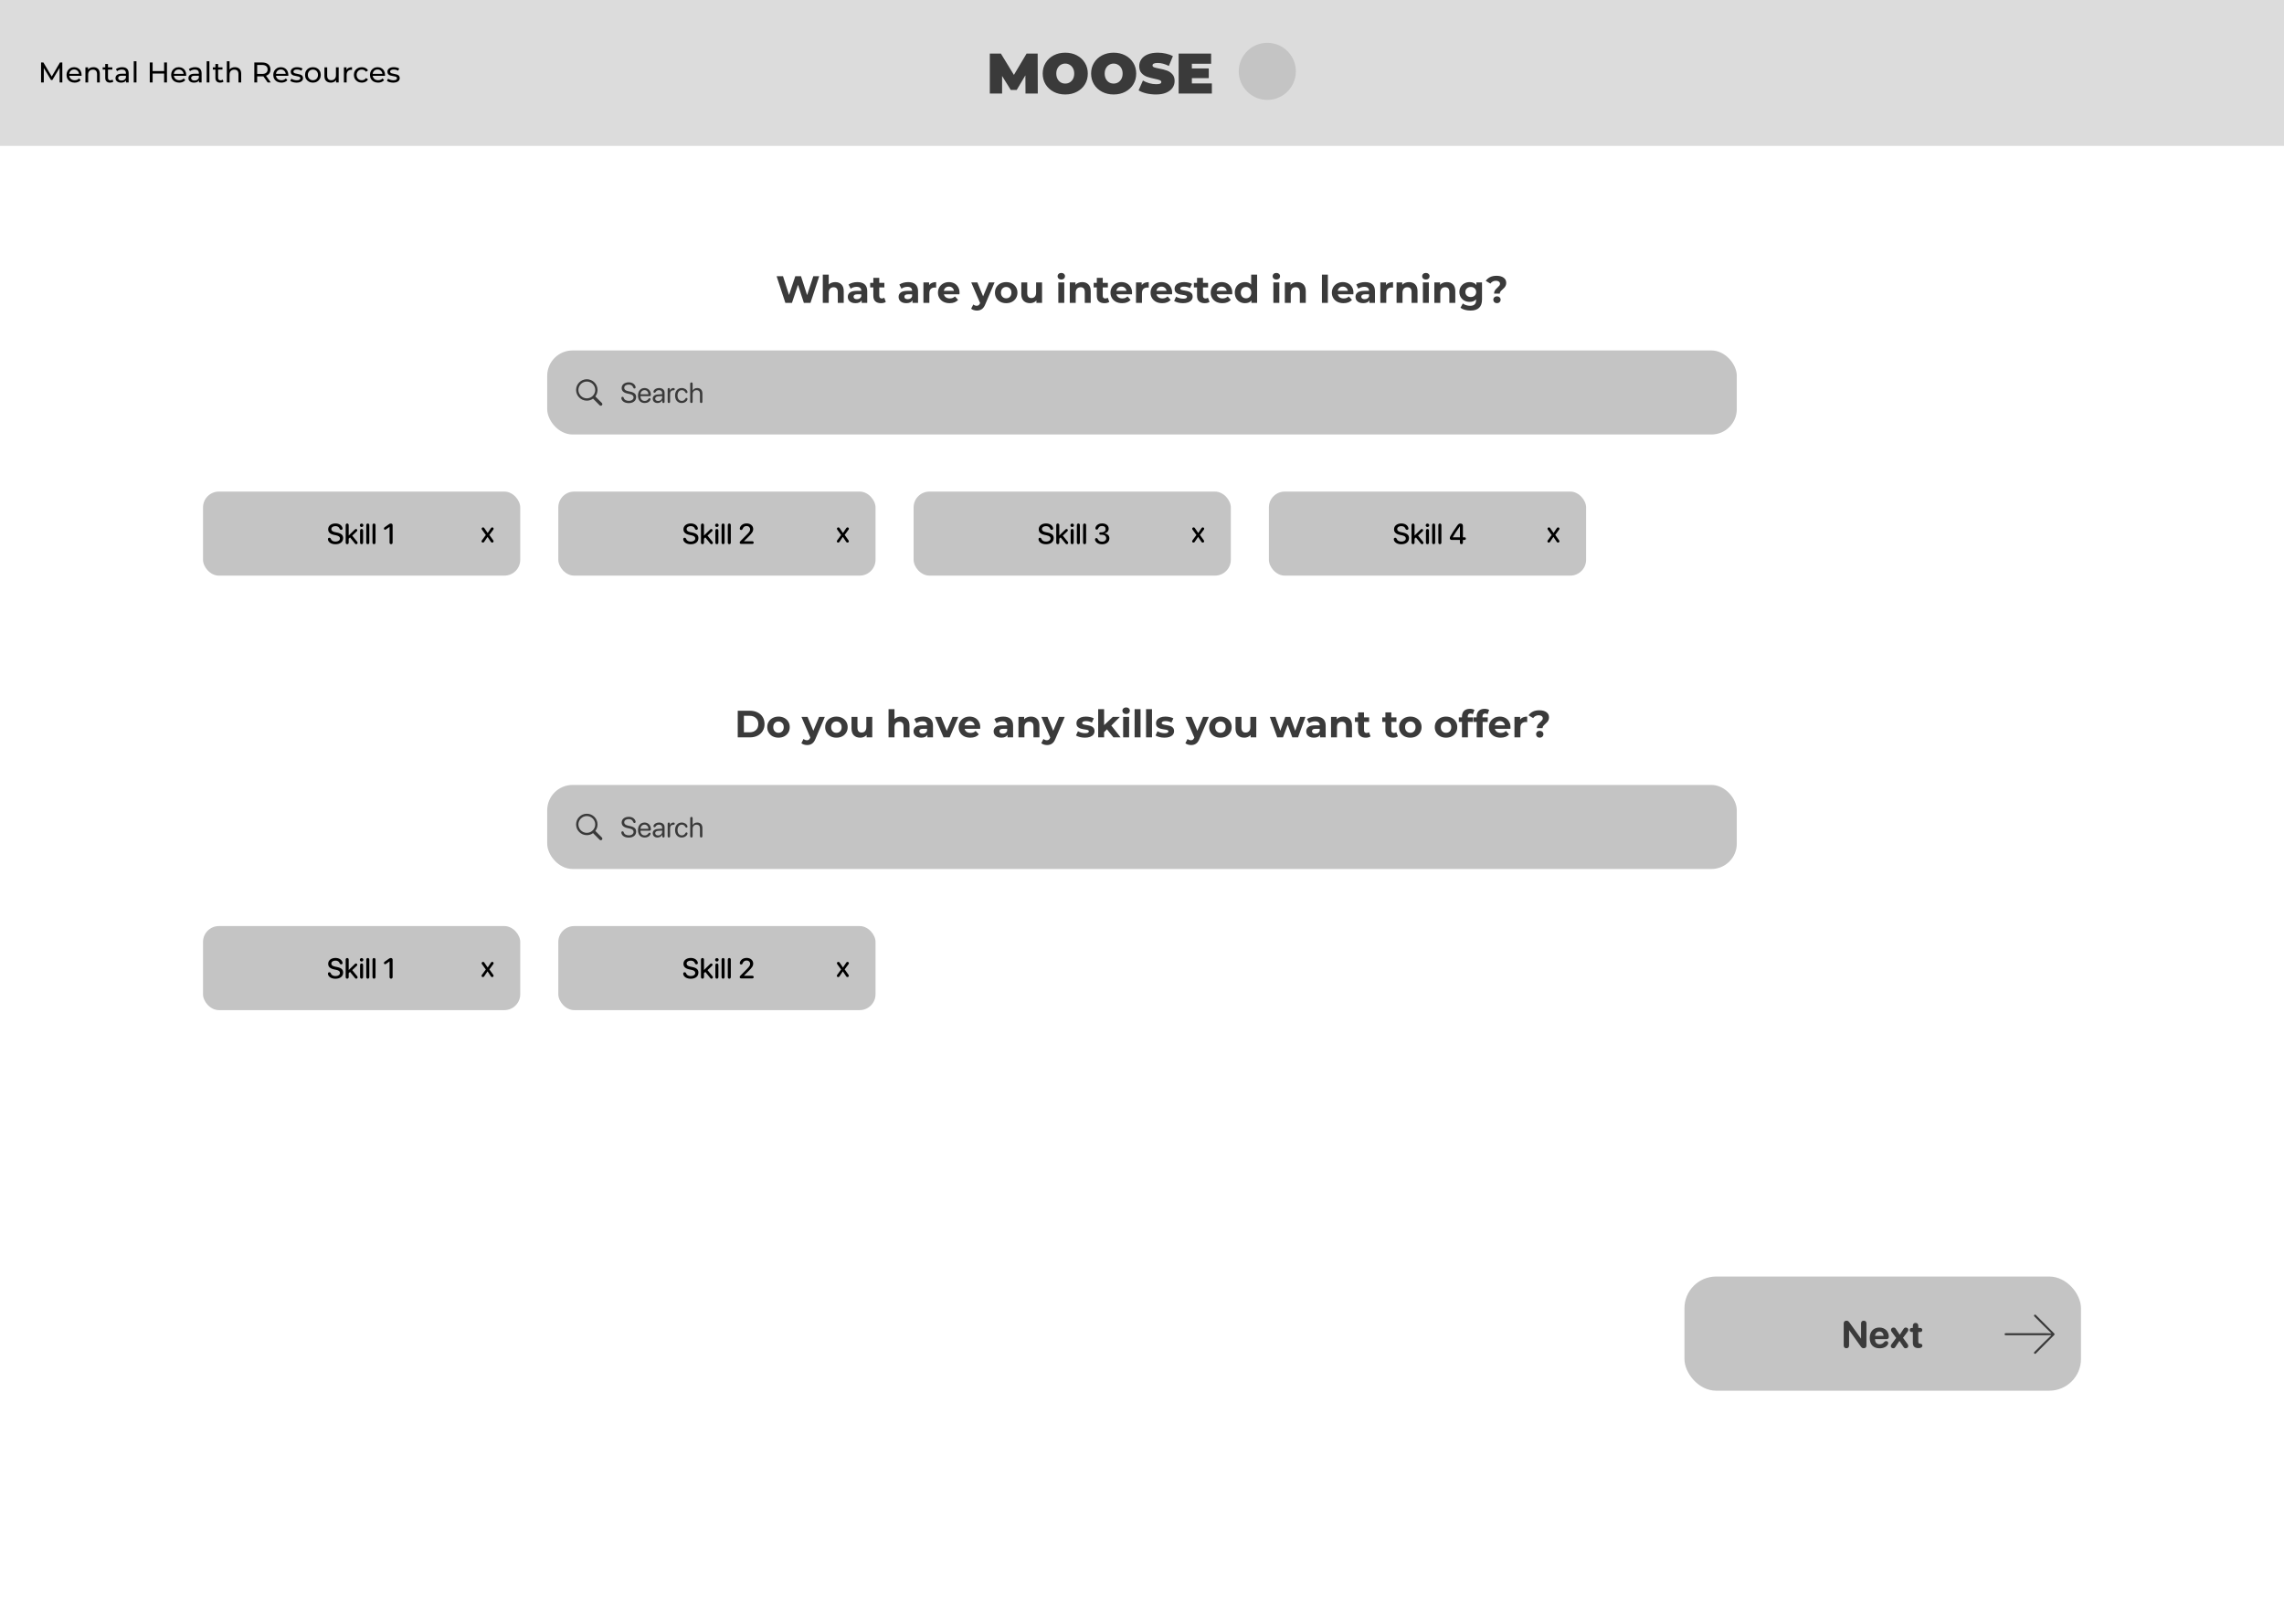 <svg width="1440" height="1024" viewBox="0 0 1440 1024" fill="none" xmlns="http://www.w3.org/2000/svg">
<rect width="1440" height="1024" fill="white"/>
<rect width="1440" height="92" fill="#DCDCDC"/>
<path d="M646.552 59L646.48 47.516L641.008 56.732H637.264L631.792 47.912V59H624.052V33.8H631.036L639.244 47.228L647.236 33.8H654.22L654.292 59H646.552ZM671.612 59.576C668.9 59.576 666.464 59.012 664.304 57.884C662.144 56.756 660.452 55.196 659.228 53.204C658.004 51.188 657.392 48.92 657.392 46.4C657.392 43.88 658.004 41.624 659.228 39.632C660.452 37.616 662.144 36.044 664.304 34.916C666.464 33.788 668.9 33.224 671.612 33.224C674.324 33.224 676.76 33.788 678.92 34.916C681.08 36.044 682.772 37.616 683.996 39.632C685.22 41.624 685.832 43.88 685.832 46.4C685.832 48.92 685.22 51.188 683.996 53.204C682.772 55.196 681.08 56.756 678.92 57.884C676.76 59.012 674.324 59.576 671.612 59.576ZM671.612 52.7C672.668 52.7 673.616 52.448 674.456 51.944C675.32 51.416 676.004 50.684 676.508 49.748C677.012 48.788 677.264 47.672 677.264 46.4C677.264 45.128 677.012 44.024 676.508 43.088C676.004 42.128 675.32 41.396 674.456 40.892C673.616 40.364 672.668 40.1 671.612 40.1C670.556 40.1 669.596 40.364 668.732 40.892C667.892 41.396 667.22 42.128 666.716 43.088C666.212 44.024 665.96 45.128 665.96 46.4C665.96 47.672 666.212 48.788 666.716 49.748C667.22 50.684 667.892 51.416 668.732 51.944C669.596 52.448 670.556 52.7 671.612 52.7ZM702.127 59.576C699.415 59.576 696.979 59.012 694.819 57.884C692.659 56.756 690.967 55.196 689.743 53.204C688.519 51.188 687.907 48.92 687.907 46.4C687.907 43.88 688.519 41.624 689.743 39.632C690.967 37.616 692.659 36.044 694.819 34.916C696.979 33.788 699.415 33.224 702.127 33.224C704.839 33.224 707.275 33.788 709.435 34.916C711.595 36.044 713.287 37.616 714.511 39.632C715.735 41.624 716.347 43.88 716.347 46.4C716.347 48.92 715.735 51.188 714.511 53.204C713.287 55.196 711.595 56.756 709.435 57.884C707.275 59.012 704.839 59.576 702.127 59.576ZM702.127 52.7C703.183 52.7 704.131 52.448 704.971 51.944C705.835 51.416 706.519 50.684 707.023 49.748C707.527 48.788 707.779 47.672 707.779 46.4C707.779 45.128 707.527 44.024 707.023 43.088C706.519 42.128 705.835 41.396 704.971 40.892C704.131 40.364 703.183 40.1 702.127 40.1C701.071 40.1 700.111 40.364 699.247 40.892C698.407 41.396 697.735 42.128 697.231 43.088C696.727 44.024 696.475 45.128 696.475 46.4C696.475 47.672 696.727 48.788 697.231 49.748C697.735 50.684 698.407 51.416 699.247 51.944C700.111 52.448 701.071 52.7 702.127 52.7ZM728.827 59.576C726.739 59.576 724.699 59.348 722.707 58.892C720.739 58.412 719.119 57.776 717.847 56.984L720.583 50.792C721.783 51.488 723.127 52.052 724.615 52.484C726.103 52.892 727.531 53.096 728.899 53.096C730.075 53.096 730.915 52.988 731.419 52.772C731.923 52.532 732.175 52.184 732.175 51.728C732.175 51.2 731.839 50.804 731.167 50.54C730.519 50.276 729.439 49.988 727.927 49.676C725.983 49.268 724.363 48.836 723.067 48.38C721.771 47.9 720.643 47.132 719.683 46.076C718.723 44.996 718.243 43.544 718.243 41.72C718.243 40.136 718.687 38.696 719.575 37.4C720.463 36.104 721.783 35.084 723.535 34.34C725.311 33.596 727.459 33.224 729.979 33.224C731.707 33.224 733.399 33.416 735.055 33.8C736.735 34.16 738.211 34.7 739.483 35.42L736.927 41.576C734.455 40.328 732.115 39.704 729.907 39.704C727.723 39.704 726.631 40.232 726.631 41.288C726.631 41.792 726.955 42.176 727.603 42.44C728.251 42.68 729.319 42.944 730.807 43.232C732.727 43.592 734.347 44.012 735.667 44.492C736.987 44.948 738.127 45.704 739.087 46.76C740.071 47.816 740.563 49.256 740.563 51.08C740.563 52.664 740.119 54.104 739.231 55.4C738.343 56.672 737.011 57.692 735.235 58.46C733.483 59.204 731.347 59.576 728.827 59.576ZM764.043 52.592V59H743.091V33.8H763.575V40.208H751.443V43.16H762.099V49.28H751.443V52.592H764.043Z" fill="#3A3A3A"/>
<circle cx="799" cy="45" r="18" fill="#C4C4C4"/>
<path d="M516.489 174.2L510.993 191H506.817L503.121 179.624L499.305 191H495.153L489.633 174.2H493.665L497.457 186.008L501.417 174.2H505.017L508.857 186.104L512.769 174.2H516.489ZM526.596 177.896C528.196 177.896 529.484 178.376 530.46 179.336C531.452 180.296 531.948 181.72 531.948 183.608V191H528.204V184.184C528.204 183.16 527.98 182.4 527.532 181.904C527.084 181.392 526.436 181.136 525.588 181.136C524.644 181.136 523.892 181.432 523.332 182.024C522.772 182.6 522.492 183.464 522.492 184.616V191H518.748V173.192H522.492V179.432C522.988 178.936 523.588 178.56 524.292 178.304C524.996 178.032 525.764 177.896 526.596 177.896ZM540.549 177.896C542.549 177.896 544.085 178.376 545.157 179.336C546.229 180.28 546.765 181.712 546.765 183.632V191H543.261V189.392C542.557 190.592 541.245 191.192 539.325 191.192C538.333 191.192 537.469 191.024 536.733 190.688C536.013 190.352 535.461 189.888 535.077 189.296C534.693 188.704 534.501 188.032 534.501 187.28C534.501 186.08 534.949 185.136 535.845 184.448C536.757 183.76 538.157 183.416 540.045 183.416H543.021C543.021 182.6 542.773 181.976 542.277 181.544C541.781 181.096 541.037 180.872 540.045 180.872C539.357 180.872 538.677 180.984 538.005 181.208C537.349 181.416 536.789 181.704 536.325 182.072L534.981 179.456C535.685 178.96 536.525 178.576 537.501 178.304C538.493 178.032 539.509 177.896 540.549 177.896ZM540.261 188.672C540.901 188.672 541.469 188.528 541.965 188.24C542.461 187.936 542.813 187.496 543.021 186.92V185.6H540.453C538.917 185.6 538.149 186.104 538.149 187.112C538.149 187.592 538.333 187.976 538.701 188.264C539.085 188.536 539.605 188.672 540.261 188.672ZM558.482 190.376C558.114 190.648 557.658 190.856 557.114 191C556.586 191.128 556.026 191.192 555.434 191.192C553.898 191.192 552.706 190.8 551.858 190.016C551.026 189.232 550.61 188.08 550.61 186.56V181.256H548.618V178.376H550.61V175.232H554.354V178.376H557.57V181.256H554.354V186.512C554.354 187.056 554.49 187.48 554.762 187.784C555.05 188.072 555.45 188.216 555.962 188.216C556.554 188.216 557.058 188.056 557.474 187.736L558.482 190.376ZM572.588 177.896C574.588 177.896 576.124 178.376 577.196 179.336C578.268 180.28 578.804 181.712 578.804 183.632V191H575.3V189.392C574.596 190.592 573.284 191.192 571.364 191.192C570.372 191.192 569.508 191.024 568.772 190.688C568.052 190.352 567.5 189.888 567.116 189.296C566.732 188.704 566.54 188.032 566.54 187.28C566.54 186.08 566.988 185.136 567.884 184.448C568.796 183.76 570.196 183.416 572.084 183.416H575.06C575.06 182.6 574.812 181.976 574.316 181.544C573.82 181.096 573.076 180.872 572.084 180.872C571.396 180.872 570.716 180.984 570.044 181.208C569.388 181.416 568.828 181.704 568.364 182.072L567.02 179.456C567.724 178.96 568.564 178.576 569.54 178.304C570.532 178.032 571.548 177.896 572.588 177.896ZM572.3 188.672C572.94 188.672 573.508 188.528 574.004 188.24C574.5 187.936 574.852 187.496 575.06 186.92V185.6H572.492C570.956 185.6 570.188 186.104 570.188 187.112C570.188 187.592 570.372 187.976 570.74 188.264C571.124 188.536 571.644 188.672 572.3 188.672ZM585.769 179.792C586.217 179.168 586.817 178.696 587.569 178.376C588.337 178.056 589.217 177.896 590.209 177.896V181.352C589.793 181.32 589.513 181.304 589.369 181.304C588.297 181.304 587.457 181.608 586.849 182.216C586.241 182.808 585.937 183.704 585.937 184.904V191H582.193V178.088H585.769V179.792ZM604.966 184.592C604.966 184.64 604.942 184.976 604.894 185.6H595.126C595.302 186.4 595.718 187.032 596.374 187.496C597.03 187.96 597.846 188.192 598.822 188.192C599.494 188.192 600.086 188.096 600.598 187.904C601.126 187.696 601.614 187.376 602.062 186.944L604.054 189.104C602.838 190.496 601.062 191.192 598.726 191.192C597.27 191.192 595.982 190.912 594.862 190.352C593.742 189.776 592.878 188.984 592.27 187.976C591.662 186.968 591.358 185.824 591.358 184.544C591.358 183.28 591.654 182.144 592.246 181.136C592.854 180.112 593.678 179.32 594.718 178.76C595.774 178.184 596.95 177.896 598.246 177.896C599.51 177.896 600.654 178.168 601.678 178.712C602.702 179.256 603.502 180.04 604.078 181.064C604.67 182.072 604.966 183.248 604.966 184.592ZM598.27 180.728C597.422 180.728 596.71 180.968 596.134 181.448C595.558 181.928 595.206 182.584 595.078 183.416H601.438C601.31 182.6 600.958 181.952 600.382 181.472C599.806 180.976 599.102 180.728 598.27 180.728ZM627.071 178.088L621.239 191.792C620.647 193.28 619.911 194.328 619.031 194.936C618.167 195.544 617.119 195.848 615.887 195.848C615.215 195.848 614.551 195.744 613.895 195.536C613.239 195.328 612.703 195.04 612.287 194.672L613.655 192.008C613.943 192.264 614.271 192.464 614.639 192.608C615.023 192.752 615.399 192.824 615.767 192.824C616.279 192.824 616.695 192.696 617.015 192.44C617.335 192.2 617.623 191.792 617.879 191.216L617.927 191.096L612.335 178.088H616.199L619.823 186.848L623.471 178.088H627.071ZM634.392 191.192C633.032 191.192 631.808 190.912 630.72 190.352C629.648 189.776 628.808 188.984 628.2 187.976C627.592 186.968 627.288 185.824 627.288 184.544C627.288 183.264 627.592 182.12 628.2 181.112C628.808 180.104 629.648 179.32 630.72 178.76C631.808 178.184 633.032 177.896 634.392 177.896C635.752 177.896 636.968 178.184 638.04 178.76C639.112 179.32 639.952 180.104 640.56 181.112C641.168 182.12 641.472 183.264 641.472 184.544C641.472 185.824 641.168 186.968 640.56 187.976C639.952 188.984 639.112 189.776 638.04 190.352C636.968 190.912 635.752 191.192 634.392 191.192ZM634.392 188.12C635.352 188.12 636.136 187.8 636.744 187.16C637.368 186.504 637.68 185.632 637.68 184.544C637.68 183.456 637.368 182.592 636.744 181.952C636.136 181.296 635.352 180.968 634.392 180.968C633.432 180.968 632.64 181.296 632.016 181.952C631.392 182.592 631.08 183.456 631.08 184.544C631.08 185.632 631.392 186.504 632.016 187.16C632.64 187.8 633.432 188.12 634.392 188.12ZM656.982 178.088V191H653.43V189.464C652.934 190.024 652.342 190.456 651.654 190.76C650.966 191.048 650.222 191.192 649.422 191.192C647.726 191.192 646.382 190.704 645.39 189.728C644.398 188.752 643.902 187.304 643.902 185.384V178.088H647.646V184.832C647.646 186.912 648.518 187.952 650.262 187.952C651.158 187.952 651.878 187.664 652.422 187.088C652.966 186.496 653.238 185.624 653.238 184.472V178.088H656.982ZM667.248 178.088H670.992V191H667.248V178.088ZM669.12 176.288C668.432 176.288 667.872 176.088 667.44 175.688C667.008 175.288 666.792 174.792 666.792 174.2C666.792 173.608 667.008 173.112 667.44 172.712C667.872 172.312 668.432 172.112 669.12 172.112C669.808 172.112 670.368 172.304 670.8 172.688C671.232 173.072 671.448 173.552 671.448 174.128C671.448 174.752 671.232 175.272 670.8 175.688C670.368 176.088 669.808 176.288 669.12 176.288ZM682.314 177.896C683.914 177.896 685.202 178.376 686.178 179.336C687.17 180.296 687.666 181.72 687.666 183.608V191H683.922V184.184C683.922 183.16 683.698 182.4 683.25 181.904C682.802 181.392 682.154 181.136 681.306 181.136C680.362 181.136 679.61 181.432 679.05 182.024C678.49 182.6 678.21 183.464 678.21 184.616V191H674.466V178.088H678.042V179.6C678.538 179.056 679.154 178.64 679.89 178.352C680.626 178.048 681.434 177.896 682.314 177.896ZM699.388 190.376C699.02 190.648 698.564 190.856 698.02 191C697.492 191.128 696.932 191.192 696.34 191.192C694.804 191.192 693.612 190.8 692.764 190.016C691.932 189.232 691.516 188.08 691.516 186.56V181.256H689.524V178.376H691.516V175.232H695.26V178.376H698.476V181.256H695.26V186.512C695.26 187.056 695.396 187.48 695.668 187.784C695.956 188.072 696.356 188.216 696.868 188.216C697.46 188.216 697.964 188.056 698.38 187.736L699.388 190.376ZM713.739 184.592C713.739 184.64 713.715 184.976 713.667 185.6H703.899C704.075 186.4 704.491 187.032 705.147 187.496C705.803 187.96 706.619 188.192 707.595 188.192C708.267 188.192 708.859 188.096 709.371 187.904C709.899 187.696 710.387 187.376 710.835 186.944L712.827 189.104C711.611 190.496 709.835 191.192 707.499 191.192C706.043 191.192 704.755 190.912 703.635 190.352C702.515 189.776 701.651 188.984 701.043 187.976C700.435 186.968 700.131 185.824 700.131 184.544C700.131 183.28 700.427 182.144 701.019 181.136C701.627 180.112 702.451 179.32 703.491 178.76C704.547 178.184 705.723 177.896 707.019 177.896C708.283 177.896 709.427 178.168 710.451 178.712C711.475 179.256 712.275 180.04 712.851 181.064C713.443 182.072 713.739 183.248 713.739 184.592ZM707.043 180.728C706.195 180.728 705.483 180.968 704.907 181.448C704.331 181.928 703.979 182.584 703.851 183.416H710.211C710.083 182.6 709.731 181.952 709.155 181.472C708.579 180.976 707.875 180.728 707.043 180.728ZM719.808 179.792C720.256 179.168 720.856 178.696 721.608 178.376C722.376 178.056 723.256 177.896 724.248 177.896V181.352C723.832 181.32 723.552 181.304 723.408 181.304C722.336 181.304 721.496 181.608 720.888 182.216C720.28 182.808 719.976 183.704 719.976 184.904V191H716.232V178.088H719.808V179.792ZM739.005 184.592C739.005 184.64 738.981 184.976 738.933 185.6H729.165C729.341 186.4 729.757 187.032 730.413 187.496C731.069 187.96 731.885 188.192 732.861 188.192C733.533 188.192 734.125 188.096 734.637 187.904C735.165 187.696 735.653 187.376 736.101 186.944L738.093 189.104C736.877 190.496 735.101 191.192 732.765 191.192C731.309 191.192 730.021 190.912 728.901 190.352C727.781 189.776 726.917 188.984 726.309 187.976C725.701 186.968 725.397 185.824 725.397 184.544C725.397 183.28 725.693 182.144 726.285 181.136C726.893 180.112 727.717 179.32 728.757 178.76C729.813 178.184 730.989 177.896 732.285 177.896C733.549 177.896 734.693 178.168 735.717 178.712C736.741 179.256 737.541 180.04 738.117 181.064C738.709 182.072 739.005 183.248 739.005 184.592ZM732.309 180.728C731.461 180.728 730.749 180.968 730.173 181.448C729.597 181.928 729.245 182.584 729.117 183.416H735.477C735.349 182.6 734.997 181.952 734.421 181.472C733.845 180.976 733.141 180.728 732.309 180.728ZM745.842 191.192C744.77 191.192 743.722 191.064 742.698 190.808C741.674 190.536 740.858 190.2 740.25 189.8L741.498 187.112C742.074 187.48 742.77 187.784 743.586 188.024C744.402 188.248 745.202 188.36 745.986 188.36C747.57 188.36 748.362 187.968 748.362 187.184C748.362 186.816 748.146 186.552 747.714 186.392C747.282 186.232 746.618 186.096 745.722 185.984C744.666 185.824 743.794 185.64 743.106 185.432C742.418 185.224 741.818 184.856 741.306 184.328C740.81 183.8 740.562 183.048 740.562 182.072C740.562 181.256 740.794 180.536 741.258 179.912C741.738 179.272 742.426 178.776 743.322 178.424C744.234 178.072 745.306 177.896 746.538 177.896C747.45 177.896 748.354 178 749.25 178.208C750.162 178.4 750.914 178.672 751.506 179.024L750.258 181.688C749.122 181.048 747.882 180.728 746.538 180.728C745.738 180.728 745.138 180.84 744.738 181.064C744.338 181.288 744.138 181.576 744.138 181.928C744.138 182.328 744.354 182.608 744.786 182.768C745.218 182.928 745.906 183.08 746.85 183.224C747.906 183.4 748.77 183.592 749.442 183.8C750.114 183.992 750.698 184.352 751.194 184.88C751.69 185.408 751.938 186.144 751.938 187.088C751.938 187.888 751.698 188.6 751.218 189.224C750.738 189.848 750.034 190.336 749.106 190.688C748.194 191.024 747.106 191.192 745.842 191.192ZM762.576 190.376C762.208 190.648 761.752 190.856 761.208 191C760.68 191.128 760.12 191.192 759.528 191.192C757.992 191.192 756.8 190.8 755.952 190.016C755.12 189.232 754.704 188.08 754.704 186.56V181.256H752.712V178.376H754.704V175.232H758.448V178.376H761.664V181.256H758.448V186.512C758.448 187.056 758.584 187.48 758.856 187.784C759.144 188.072 759.544 188.216 760.056 188.216C760.648 188.216 761.152 188.056 761.568 187.736L762.576 190.376ZM776.927 184.592C776.927 184.64 776.903 184.976 776.855 185.6H767.087C767.263 186.4 767.679 187.032 768.335 187.496C768.991 187.96 769.807 188.192 770.783 188.192C771.455 188.192 772.047 188.096 772.559 187.904C773.087 187.696 773.575 187.376 774.023 186.944L776.015 189.104C774.799 190.496 773.023 191.192 770.687 191.192C769.231 191.192 767.943 190.912 766.823 190.352C765.703 189.776 764.839 188.984 764.231 187.976C763.623 186.968 763.319 185.824 763.319 184.544C763.319 183.28 763.615 182.144 764.207 181.136C764.815 180.112 765.639 179.32 766.679 178.76C767.735 178.184 768.911 177.896 770.207 177.896C771.471 177.896 772.615 178.168 773.639 178.712C774.663 179.256 775.463 180.04 776.039 181.064C776.631 182.072 776.927 183.248 776.927 184.592ZM770.231 180.728C769.383 180.728 768.671 180.968 768.095 181.448C767.519 181.928 767.167 182.584 767.039 183.416H773.399C773.271 182.6 772.919 181.952 772.343 181.472C771.767 180.976 771.063 180.728 770.231 180.728ZM792.571 173.192V191H788.995V189.512C788.067 190.632 786.723 191.192 784.963 191.192C783.747 191.192 782.643 190.92 781.651 190.376C780.675 189.832 779.907 189.056 779.347 188.048C778.787 187.04 778.507 185.872 778.507 184.544C778.507 183.216 778.787 182.048 779.347 181.04C779.907 180.032 780.675 179.256 781.651 178.712C782.643 178.168 783.747 177.896 784.963 177.896C786.611 177.896 787.899 178.416 788.827 179.456V173.192H792.571ZM785.611 188.12C786.555 188.12 787.339 187.8 787.963 187.16C788.587 186.504 788.899 185.632 788.899 184.544C788.899 183.456 788.587 182.592 787.963 181.952C787.339 181.296 786.555 180.968 785.611 180.968C784.651 180.968 783.859 181.296 783.235 181.952C782.611 182.592 782.299 183.456 782.299 184.544C782.299 185.632 782.611 186.504 783.235 187.16C783.859 187.8 784.651 188.12 785.611 188.12ZM802.833 178.088H806.577V191H802.833V178.088ZM804.705 176.288C804.017 176.288 803.457 176.088 803.025 175.688C802.593 175.288 802.377 174.792 802.377 174.2C802.377 173.608 802.593 173.112 803.025 172.712C803.457 172.312 804.017 172.112 804.705 172.112C805.393 172.112 805.953 172.304 806.385 172.688C806.817 173.072 807.033 173.552 807.033 174.128C807.033 174.752 806.817 175.272 806.385 175.688C805.953 176.088 805.393 176.288 804.705 176.288ZM817.9 177.896C819.5 177.896 820.788 178.376 821.764 179.336C822.756 180.296 823.252 181.72 823.252 183.608V191H819.508V184.184C819.508 183.16 819.284 182.4 818.836 181.904C818.388 181.392 817.74 181.136 816.892 181.136C815.948 181.136 815.196 181.432 814.636 182.024C814.076 182.6 813.796 183.464 813.796 184.616V191H810.052V178.088H813.628V179.6C814.124 179.056 814.74 178.64 815.476 178.352C816.212 178.048 817.02 177.896 817.9 177.896ZM833.443 173.192H837.187V191H833.443V173.192ZM853.31 184.592C853.31 184.64 853.286 184.976 853.238 185.6H843.47C843.646 186.4 844.062 187.032 844.718 187.496C845.374 187.96 846.19 188.192 847.166 188.192C847.838 188.192 848.43 188.096 848.942 187.904C849.47 187.696 849.958 187.376 850.406 186.944L852.398 189.104C851.182 190.496 849.406 191.192 847.07 191.192C845.614 191.192 844.326 190.912 843.206 190.352C842.086 189.776 841.222 188.984 840.614 187.976C840.006 186.968 839.702 185.824 839.702 184.544C839.702 183.28 839.998 182.144 840.59 181.136C841.198 180.112 842.022 179.32 843.062 178.76C844.118 178.184 845.294 177.896 846.59 177.896C847.854 177.896 848.998 178.168 850.022 178.712C851.046 179.256 851.846 180.04 852.422 181.064C853.014 182.072 853.31 183.248 853.31 184.592ZM846.614 180.728C845.766 180.728 845.054 180.968 844.478 181.448C843.902 181.928 843.55 182.584 843.422 183.416H849.782C849.654 182.6 849.302 181.952 848.726 181.472C848.15 180.976 847.446 180.728 846.614 180.728ZM860.659 177.896C862.659 177.896 864.195 178.376 865.267 179.336C866.339 180.28 866.875 181.712 866.875 183.632V191H863.371V189.392C862.667 190.592 861.355 191.192 859.435 191.192C858.443 191.192 857.579 191.024 856.843 190.688C856.123 190.352 855.571 189.888 855.187 189.296C854.803 188.704 854.611 188.032 854.611 187.28C854.611 186.08 855.059 185.136 855.955 184.448C856.867 183.76 858.267 183.416 860.155 183.416H863.131C863.131 182.6 862.883 181.976 862.387 181.544C861.891 181.096 861.147 180.872 860.155 180.872C859.467 180.872 858.787 180.984 858.115 181.208C857.459 181.416 856.899 181.704 856.435 182.072L855.091 179.456C855.795 178.96 856.635 178.576 857.611 178.304C858.603 178.032 859.619 177.896 860.659 177.896ZM860.371 188.672C861.011 188.672 861.579 188.528 862.075 188.24C862.571 187.936 862.923 187.496 863.131 186.92V185.6H860.563C859.027 185.6 858.259 186.104 858.259 187.112C858.259 187.592 858.443 187.976 858.811 188.264C859.195 188.536 859.715 188.672 860.371 188.672ZM873.839 179.792C874.287 179.168 874.887 178.696 875.639 178.376C876.407 178.056 877.287 177.896 878.279 177.896V181.352C877.863 181.32 877.583 181.304 877.439 181.304C876.367 181.304 875.527 181.608 874.919 182.216C874.311 182.808 874.007 183.704 874.007 184.904V191H870.263V178.088H873.839V179.792ZM888.353 177.896C889.953 177.896 891.241 178.376 892.217 179.336C893.209 180.296 893.705 181.72 893.705 183.608V191H889.961V184.184C889.961 183.16 889.737 182.4 889.289 181.904C888.841 181.392 888.193 181.136 887.345 181.136C886.401 181.136 885.649 181.432 885.089 182.024C884.529 182.6 884.249 183.464 884.249 184.616V191H880.505V178.088H884.081V179.6C884.577 179.056 885.193 178.64 885.929 178.352C886.665 178.048 887.473 177.896 888.353 177.896ZM897.099 178.088H900.843V191H897.099V178.088ZM898.971 176.288C898.283 176.288 897.723 176.088 897.291 175.688C896.859 175.288 896.643 174.792 896.643 174.2C896.643 173.608 896.859 173.112 897.291 172.712C897.723 172.312 898.283 172.112 898.971 172.112C899.659 172.112 900.219 172.304 900.651 172.688C901.083 173.072 901.299 173.552 901.299 174.128C901.299 174.752 901.083 175.272 900.651 175.688C900.219 176.088 899.659 176.288 898.971 176.288ZM912.166 177.896C913.766 177.896 915.054 178.376 916.03 179.336C917.022 180.296 917.518 181.72 917.518 183.608V191H913.774V184.184C913.774 183.16 913.55 182.4 913.102 181.904C912.654 181.392 912.006 181.136 911.158 181.136C910.214 181.136 909.462 181.432 908.902 182.024C908.342 182.6 908.062 183.464 908.062 184.616V191H904.318V178.088H907.894V179.6C908.39 179.056 909.006 178.64 909.742 178.352C910.478 178.048 911.286 177.896 912.166 177.896ZM934.372 178.088V188.84C934.372 191.208 933.756 192.968 932.524 194.12C931.292 195.272 929.492 195.848 927.124 195.848C925.876 195.848 924.692 195.696 923.572 195.392C922.452 195.088 921.524 194.648 920.788 194.072L922.276 191.384C922.82 191.832 923.508 192.184 924.34 192.44C925.172 192.712 926.004 192.848 926.836 192.848C928.132 192.848 929.084 192.552 929.692 191.96C930.316 191.384 930.628 190.504 930.628 189.32V188.768C929.652 189.84 928.292 190.376 926.548 190.376C925.364 190.376 924.276 190.12 923.284 189.608C922.308 189.08 921.532 188.344 920.956 187.4C920.38 186.456 920.092 185.368 920.092 184.136C920.092 182.904 920.38 181.816 920.956 180.872C921.532 179.928 922.308 179.2 923.284 178.688C924.276 178.16 925.364 177.896 926.548 177.896C928.42 177.896 929.844 178.512 930.82 179.744V178.088H934.372ZM927.292 187.304C928.284 187.304 929.092 187.016 929.716 186.44C930.356 185.848 930.676 185.08 930.676 184.136C930.676 183.192 930.356 182.432 929.716 181.856C929.092 181.264 928.284 180.968 927.292 180.968C926.3 180.968 925.484 181.264 924.844 181.856C924.204 182.432 923.884 183.192 923.884 184.136C923.884 185.08 924.204 185.848 924.844 186.44C925.484 187.016 926.3 187.304 927.292 187.304ZM941.97 185.168C941.97 184.336 942.154 183.648 942.522 183.104C942.906 182.56 943.458 181.96 944.178 181.304C944.706 180.824 945.09 180.424 945.33 180.104C945.586 179.768 945.714 179.392 945.714 178.976C945.714 178.384 945.474 177.92 944.994 177.584C944.53 177.232 943.906 177.056 943.122 177.056C942.37 177.056 941.698 177.216 941.106 177.536C940.53 177.84 940.042 178.272 939.642 178.832L936.738 177.128C937.41 176.104 938.314 175.312 939.45 174.752C940.602 174.192 941.962 173.912 943.53 173.912C945.37 173.912 946.842 174.304 947.946 175.088C949.066 175.872 949.626 176.96 949.626 178.352C949.626 179.008 949.514 179.584 949.29 180.08C949.082 180.576 948.818 181 948.498 181.352C948.194 181.688 947.794 182.08 947.298 182.528C946.706 183.056 946.274 183.504 946.002 183.872C945.73 184.224 945.594 184.656 945.594 185.168H941.97ZM943.794 191.192C943.138 191.192 942.586 190.984 942.138 190.568C941.706 190.136 941.49 189.616 941.49 189.008C941.49 188.4 941.706 187.896 942.138 187.496C942.57 187.08 943.122 186.872 943.794 186.872C944.466 186.872 945.018 187.08 945.45 187.496C945.882 187.896 946.098 188.4 946.098 189.008C946.098 189.616 945.874 190.136 945.426 190.568C944.994 190.984 944.45 191.192 943.794 191.192Z" fill="#3A3A3A"/>
<path d="M465.125 448.2H472.757C474.581 448.2 476.189 448.552 477.581 449.256C478.989 449.944 480.077 450.92 480.845 452.184C481.629 453.448 482.021 454.92 482.021 456.6C482.021 458.28 481.629 459.752 480.845 461.016C480.077 462.28 478.989 463.264 477.581 463.968C476.189 464.656 474.581 465 472.757 465H465.125V448.2ZM472.565 461.808C474.245 461.808 475.581 461.344 476.573 460.416C477.581 459.472 478.085 458.2 478.085 456.6C478.085 455 477.581 453.736 476.573 452.808C475.581 451.864 474.245 451.392 472.565 451.392H469.013V461.808H472.565ZM490.833 465.192C489.473 465.192 488.249 464.912 487.161 464.352C486.089 463.776 485.249 462.984 484.641 461.976C484.033 460.968 483.729 459.824 483.729 458.544C483.729 457.264 484.033 456.12 484.641 455.112C485.249 454.104 486.089 453.32 487.161 452.76C488.249 452.184 489.473 451.896 490.833 451.896C492.193 451.896 493.409 452.184 494.481 452.76C495.553 453.32 496.393 454.104 497.001 455.112C497.609 456.12 497.913 457.264 497.913 458.544C497.913 459.824 497.609 460.968 497.001 461.976C496.393 462.984 495.553 463.776 494.481 464.352C493.409 464.912 492.193 465.192 490.833 465.192ZM490.833 462.12C491.793 462.12 492.577 461.8 493.185 461.16C493.809 460.504 494.121 459.632 494.121 458.544C494.121 457.456 493.809 456.592 493.185 455.952C492.577 455.296 491.793 454.968 490.833 454.968C489.873 454.968 489.081 455.296 488.457 455.952C487.833 456.592 487.521 457.456 487.521 458.544C487.521 459.632 487.833 460.504 488.457 461.16C489.081 461.8 489.873 462.12 490.833 462.12ZM520.028 452.088L514.196 465.792C513.604 467.28 512.868 468.328 511.988 468.936C511.124 469.544 510.076 469.848 508.844 469.848C508.172 469.848 507.508 469.744 506.852 469.536C506.196 469.328 505.66 469.04 505.244 468.672L506.612 466.008C506.9 466.264 507.228 466.464 507.596 466.608C507.98 466.752 508.356 466.824 508.724 466.824C509.236 466.824 509.652 466.696 509.972 466.44C510.292 466.2 510.58 465.792 510.836 465.216L510.884 465.096L505.292 452.088H509.156L512.78 460.848L516.428 452.088H520.028ZM527.349 465.192C525.989 465.192 524.765 464.912 523.677 464.352C522.605 463.776 521.765 462.984 521.157 461.976C520.549 460.968 520.245 459.824 520.245 458.544C520.245 457.264 520.549 456.12 521.157 455.112C521.765 454.104 522.605 453.32 523.677 452.76C524.765 452.184 525.989 451.896 527.349 451.896C528.709 451.896 529.925 452.184 530.997 452.76C532.069 453.32 532.909 454.104 533.517 455.112C534.125 456.12 534.429 457.264 534.429 458.544C534.429 459.824 534.125 460.968 533.517 461.976C532.909 462.984 532.069 463.776 530.997 464.352C529.925 464.912 528.709 465.192 527.349 465.192ZM527.349 462.12C528.309 462.12 529.093 461.8 529.701 461.16C530.325 460.504 530.637 459.632 530.637 458.544C530.637 457.456 530.325 456.592 529.701 455.952C529.093 455.296 528.309 454.968 527.349 454.968C526.389 454.968 525.597 455.296 524.973 455.952C524.349 456.592 524.037 457.456 524.037 458.544C524.037 459.632 524.349 460.504 524.973 461.16C525.597 461.8 526.389 462.12 527.349 462.12ZM549.939 452.088V465H546.387V463.464C545.891 464.024 545.299 464.456 544.611 464.76C543.923 465.048 543.179 465.192 542.379 465.192C540.683 465.192 539.339 464.704 538.347 463.728C537.355 462.752 536.859 461.304 536.859 459.384V452.088H540.603V458.832C540.603 460.912 541.475 461.952 543.219 461.952C544.115 461.952 544.835 461.664 545.379 461.088C545.923 460.496 546.195 459.624 546.195 458.472V452.088H549.939ZM568.053 451.896C569.653 451.896 570.941 452.376 571.917 453.336C572.909 454.296 573.405 455.72 573.405 457.608V465H569.661V458.184C569.661 457.16 569.437 456.4 568.989 455.904C568.541 455.392 567.893 455.136 567.045 455.136C566.101 455.136 565.349 455.432 564.789 456.024C564.229 456.6 563.949 457.464 563.949 458.616V465H560.205V447.192H563.949V453.432C564.445 452.936 565.045 452.56 565.749 452.304C566.453 452.032 567.221 451.896 568.053 451.896ZM582.006 451.896C584.006 451.896 585.542 452.376 586.614 453.336C587.686 454.28 588.222 455.712 588.222 457.632V465H584.718V463.392C584.014 464.592 582.702 465.192 580.782 465.192C579.79 465.192 578.926 465.024 578.19 464.688C577.47 464.352 576.918 463.888 576.534 463.296C576.15 462.704 575.958 462.032 575.958 461.28C575.958 460.08 576.406 459.136 577.302 458.448C578.214 457.76 579.614 457.416 581.502 457.416H584.478C584.478 456.6 584.23 455.976 583.734 455.544C583.238 455.096 582.494 454.872 581.502 454.872C580.814 454.872 580.134 454.984 579.462 455.208C578.806 455.416 578.246 455.704 577.782 456.072L576.438 453.456C577.142 452.96 577.982 452.576 578.958 452.304C579.95 452.032 580.966 451.896 582.006 451.896ZM581.718 462.672C582.358 462.672 582.926 462.528 583.422 462.24C583.918 461.936 584.27 461.496 584.478 460.92V459.6H581.91C580.374 459.6 579.606 460.104 579.606 461.112C579.606 461.592 579.79 461.976 580.158 462.264C580.542 462.536 581.062 462.672 581.718 462.672ZM604.192 452.088L598.744 465H594.88L589.456 452.088H593.32L596.896 460.872L600.592 452.088H604.192ZM618.017 458.592C618.017 458.64 617.993 458.976 617.945 459.6H608.177C608.353 460.4 608.769 461.032 609.425 461.496C610.081 461.96 610.897 462.192 611.873 462.192C612.545 462.192 613.137 462.096 613.649 461.904C614.177 461.696 614.665 461.376 615.113 460.944L617.105 463.104C615.889 464.496 614.113 465.192 611.777 465.192C610.321 465.192 609.033 464.912 607.913 464.352C606.793 463.776 605.929 462.984 605.321 461.976C604.713 460.968 604.409 459.824 604.409 458.544C604.409 457.28 604.705 456.144 605.297 455.136C605.905 454.112 606.729 453.32 607.769 452.76C608.825 452.184 610.001 451.896 611.297 451.896C612.561 451.896 613.705 452.168 614.729 452.712C615.753 453.256 616.553 454.04 617.129 455.064C617.721 456.072 618.017 457.248 618.017 458.592ZM611.321 454.728C610.473 454.728 609.761 454.968 609.185 455.448C608.609 455.928 608.257 456.584 608.129 457.416H614.489C614.361 456.6 614.009 455.952 613.433 455.472C612.857 454.976 612.153 454.728 611.321 454.728ZM632.514 451.896C634.514 451.896 636.05 452.376 637.122 453.336C638.194 454.28 638.73 455.712 638.73 457.632V465H635.226V463.392C634.522 464.592 633.21 465.192 631.29 465.192C630.298 465.192 629.434 465.024 628.698 464.688C627.978 464.352 627.426 463.888 627.042 463.296C626.658 462.704 626.466 462.032 626.466 461.28C626.466 460.08 626.914 459.136 627.81 458.448C628.722 457.76 630.122 457.416 632.01 457.416H634.986C634.986 456.6 634.738 455.976 634.242 455.544C633.746 455.096 633.002 454.872 632.01 454.872C631.322 454.872 630.642 454.984 629.97 455.208C629.314 455.416 628.754 455.704 628.29 456.072L626.946 453.456C627.65 452.96 628.49 452.576 629.466 452.304C630.458 452.032 631.474 451.896 632.514 451.896ZM632.226 462.672C632.866 462.672 633.434 462.528 633.93 462.24C634.426 461.936 634.778 461.496 634.986 460.92V459.6H632.418C630.882 459.6 630.114 460.104 630.114 461.112C630.114 461.592 630.298 461.976 630.666 462.264C631.05 462.536 631.57 462.672 632.226 462.672ZM649.967 451.896C651.567 451.896 652.855 452.376 653.831 453.336C654.823 454.296 655.319 455.72 655.319 457.608V465H651.575V458.184C651.575 457.16 651.351 456.4 650.903 455.904C650.455 455.392 649.807 455.136 648.959 455.136C648.015 455.136 647.263 455.432 646.703 456.024C646.143 456.6 645.863 457.464 645.863 458.616V465H642.119V452.088H645.695V453.6C646.191 453.056 646.807 452.64 647.543 452.352C648.279 452.048 649.087 451.896 649.967 451.896ZM671.294 452.088L665.462 465.792C664.87 467.28 664.134 468.328 663.254 468.936C662.39 469.544 661.342 469.848 660.11 469.848C659.438 469.848 658.774 469.744 658.118 469.536C657.462 469.328 656.926 469.04 656.51 468.672L657.878 466.008C658.166 466.264 658.494 466.464 658.862 466.608C659.246 466.752 659.622 466.824 659.99 466.824C660.502 466.824 660.918 466.696 661.238 466.44C661.558 466.2 661.846 465.792 662.102 465.216L662.15 465.096L656.558 452.088H660.422L664.046 460.848L667.694 452.088H671.294ZM683.963 465.192C682.891 465.192 681.843 465.064 680.819 464.808C679.795 464.536 678.979 464.2 678.371 463.8L679.619 461.112C680.195 461.48 680.891 461.784 681.707 462.024C682.523 462.248 683.323 462.36 684.107 462.36C685.691 462.36 686.483 461.968 686.483 461.184C686.483 460.816 686.267 460.552 685.835 460.392C685.403 460.232 684.739 460.096 683.843 459.984C682.787 459.824 681.915 459.64 681.227 459.432C680.539 459.224 679.939 458.856 679.427 458.328C678.931 457.8 678.683 457.048 678.683 456.072C678.683 455.256 678.915 454.536 679.379 453.912C679.859 453.272 680.547 452.776 681.443 452.424C682.355 452.072 683.427 451.896 684.659 451.896C685.571 451.896 686.475 452 687.371 452.208C688.283 452.4 689.035 452.672 689.627 453.024L688.379 455.688C687.243 455.048 686.003 454.728 684.659 454.728C683.859 454.728 683.259 454.84 682.859 455.064C682.459 455.288 682.259 455.576 682.259 455.928C682.259 456.328 682.475 456.608 682.907 456.768C683.339 456.928 684.027 457.08 684.971 457.224C686.027 457.4 686.891 457.592 687.563 457.8C688.235 457.992 688.819 458.352 689.315 458.88C689.811 459.408 690.059 460.144 690.059 461.088C690.059 461.888 689.819 462.6 689.339 463.224C688.859 463.848 688.155 464.336 687.227 464.688C686.315 465.024 685.227 465.192 683.963 465.192ZM697.913 459.936L696.113 461.712V465H692.369V447.192H696.113V457.272L701.585 452.088H706.049L700.673 457.56L706.529 465H701.993L697.913 459.936ZM708.119 452.088H711.863V465H708.119V452.088ZM709.991 450.288C709.303 450.288 708.743 450.088 708.311 449.688C707.879 449.288 707.663 448.792 707.663 448.2C707.663 447.608 707.879 447.112 708.311 446.712C708.743 446.312 709.303 446.112 709.991 446.112C710.679 446.112 711.239 446.304 711.671 446.688C712.103 447.072 712.319 447.552 712.319 448.128C712.319 448.752 712.103 449.272 711.671 449.688C711.239 450.088 710.679 450.288 709.991 450.288ZM715.337 447.192H719.081V465H715.337V447.192ZM722.556 447.192H726.3V465H722.556V447.192ZM734.119 465.192C733.047 465.192 731.999 465.064 730.975 464.808C729.951 464.536 729.135 464.2 728.527 463.8L729.775 461.112C730.351 461.48 731.047 461.784 731.863 462.024C732.679 462.248 733.479 462.36 734.263 462.36C735.847 462.36 736.639 461.968 736.639 461.184C736.639 460.816 736.423 460.552 735.991 460.392C735.559 460.232 734.895 460.096 733.999 459.984C732.943 459.824 732.071 459.64 731.383 459.432C730.695 459.224 730.095 458.856 729.583 458.328C729.087 457.8 728.839 457.048 728.839 456.072C728.839 455.256 729.071 454.536 729.535 453.912C730.015 453.272 730.703 452.776 731.599 452.424C732.511 452.072 733.583 451.896 734.815 451.896C735.727 451.896 736.631 452 737.527 452.208C738.439 452.4 739.191 452.672 739.783 453.024L738.535 455.688C737.399 455.048 736.159 454.728 734.815 454.728C734.015 454.728 733.415 454.84 733.015 455.064C732.615 455.288 732.415 455.576 732.415 455.928C732.415 456.328 732.631 456.608 733.063 456.768C733.495 456.928 734.183 457.08 735.127 457.224C736.183 457.4 737.047 457.592 737.719 457.8C738.391 457.992 738.975 458.352 739.471 458.88C739.967 459.408 740.215 460.144 740.215 461.088C740.215 461.888 739.975 462.6 739.495 463.224C739.015 463.848 738.311 464.336 737.383 464.688C736.471 465.024 735.383 465.192 734.119 465.192ZM762.138 452.088L756.306 465.792C755.714 467.28 754.978 468.328 754.098 468.936C753.234 469.544 752.186 469.848 750.954 469.848C750.282 469.848 749.618 469.744 748.962 469.536C748.306 469.328 747.77 469.04 747.354 468.672L748.722 466.008C749.01 466.264 749.338 466.464 749.706 466.608C750.09 466.752 750.466 466.824 750.834 466.824C751.346 466.824 751.762 466.696 752.082 466.44C752.402 466.2 752.69 465.792 752.946 465.216L752.994 465.096L747.402 452.088H751.266L754.89 460.848L758.538 452.088H762.138ZM769.458 465.192C768.098 465.192 766.874 464.912 765.786 464.352C764.714 463.776 763.874 462.984 763.266 461.976C762.658 460.968 762.354 459.824 762.354 458.544C762.354 457.264 762.658 456.12 763.266 455.112C763.874 454.104 764.714 453.32 765.786 452.76C766.874 452.184 768.098 451.896 769.458 451.896C770.818 451.896 772.034 452.184 773.106 452.76C774.178 453.32 775.018 454.104 775.626 455.112C776.234 456.12 776.538 457.264 776.538 458.544C776.538 459.824 776.234 460.968 775.626 461.976C775.018 462.984 774.178 463.776 773.106 464.352C772.034 464.912 770.818 465.192 769.458 465.192ZM769.458 462.12C770.418 462.12 771.202 461.8 771.81 461.16C772.434 460.504 772.746 459.632 772.746 458.544C772.746 457.456 772.434 456.592 771.81 455.952C771.202 455.296 770.418 454.968 769.458 454.968C768.498 454.968 767.706 455.296 767.082 455.952C766.458 456.592 766.146 457.456 766.146 458.544C766.146 459.632 766.458 460.504 767.082 461.16C767.706 461.8 768.498 462.12 769.458 462.12ZM792.049 452.088V465H788.497V463.464C788.001 464.024 787.409 464.456 786.721 464.76C786.033 465.048 785.289 465.192 784.489 465.192C782.793 465.192 781.449 464.704 780.457 463.728C779.465 462.752 778.969 461.304 778.969 459.384V452.088H782.713V458.832C782.713 460.912 783.585 461.952 785.329 461.952C786.225 461.952 786.945 461.664 787.489 461.088C788.033 460.496 788.305 459.624 788.305 458.472V452.088H792.049ZM823.05 452.088L818.37 465H814.77L811.866 456.984L808.866 465H805.266L800.61 452.088H804.138L807.186 460.824L810.354 452.088H813.522L816.594 460.824L819.738 452.088H823.05ZM829.577 451.896C831.577 451.896 833.113 452.376 834.185 453.336C835.257 454.28 835.793 455.712 835.793 457.632V465H832.289V463.392C831.585 464.592 830.273 465.192 828.353 465.192C827.361 465.192 826.497 465.024 825.761 464.688C825.041 464.352 824.489 463.888 824.105 463.296C823.721 462.704 823.529 462.032 823.529 461.28C823.529 460.08 823.977 459.136 824.873 458.448C825.785 457.76 827.185 457.416 829.073 457.416H832.049C832.049 456.6 831.801 455.976 831.305 455.544C830.809 455.096 830.065 454.872 829.073 454.872C828.385 454.872 827.705 454.984 827.033 455.208C826.377 455.416 825.817 455.704 825.353 456.072L824.009 453.456C824.713 452.96 825.553 452.576 826.529 452.304C827.521 452.032 828.537 451.896 829.577 451.896ZM829.289 462.672C829.929 462.672 830.497 462.528 830.993 462.24C831.489 461.936 831.841 461.496 832.049 460.92V459.6H829.481C827.945 459.6 827.177 460.104 827.177 461.112C827.177 461.592 827.361 461.976 827.729 462.264C828.113 462.536 828.633 462.672 829.289 462.672ZM847.029 451.896C848.629 451.896 849.917 452.376 850.893 453.336C851.885 454.296 852.381 455.72 852.381 457.608V465H848.637V458.184C848.637 457.16 848.413 456.4 847.965 455.904C847.517 455.392 846.869 455.136 846.021 455.136C845.077 455.136 844.325 455.432 843.765 456.024C843.205 456.6 842.925 457.464 842.925 458.616V465H839.181V452.088H842.757V453.6C843.253 453.056 843.869 452.64 844.605 452.352C845.341 452.048 846.149 451.896 847.029 451.896ZM864.103 464.376C863.735 464.648 863.279 464.856 862.735 465C862.207 465.128 861.647 465.192 861.055 465.192C859.519 465.192 858.327 464.8 857.479 464.016C856.647 463.232 856.231 462.08 856.231 460.56V455.256H854.239V452.376H856.231V449.232H859.975V452.376H863.191V455.256H859.975V460.512C859.975 461.056 860.111 461.48 860.383 461.784C860.671 462.072 861.071 462.216 861.583 462.216C862.175 462.216 862.679 462.056 863.095 461.736L864.103 464.376ZM881.329 464.376C880.961 464.648 880.505 464.856 879.961 465C879.433 465.128 878.873 465.192 878.281 465.192C876.745 465.192 875.553 464.8 874.705 464.016C873.873 463.232 873.457 462.08 873.457 460.56V455.256H871.465V452.376H873.457V449.232H877.201V452.376H880.417V455.256H877.201V460.512C877.201 461.056 877.337 461.48 877.609 461.784C877.897 462.072 878.297 462.216 878.809 462.216C879.401 462.216 879.905 462.056 880.321 461.736L881.329 464.376ZM889.177 465.192C887.817 465.192 886.593 464.912 885.505 464.352C884.433 463.776 883.593 462.984 882.985 461.976C882.377 460.968 882.073 459.824 882.073 458.544C882.073 457.264 882.377 456.12 882.985 455.112C883.593 454.104 884.433 453.32 885.505 452.76C886.593 452.184 887.817 451.896 889.177 451.896C890.537 451.896 891.753 452.184 892.825 452.76C893.897 453.32 894.737 454.104 895.345 455.112C895.953 456.12 896.257 457.264 896.257 458.544C896.257 459.824 895.953 460.968 895.345 461.976C894.737 462.984 893.897 463.776 892.825 464.352C891.753 464.912 890.537 465.192 889.177 465.192ZM889.177 462.12C890.137 462.12 890.921 461.8 891.529 461.16C892.153 460.504 892.465 459.632 892.465 458.544C892.465 457.456 892.153 456.592 891.529 455.952C890.921 455.296 890.137 454.968 889.177 454.968C888.217 454.968 887.425 455.296 886.801 455.952C886.177 456.592 885.865 457.456 885.865 458.544C885.865 459.632 886.177 460.504 886.801 461.16C887.425 461.8 888.217 462.12 889.177 462.12ZM911.7 465.192C910.34 465.192 909.116 464.912 908.028 464.352C906.956 463.776 906.116 462.984 905.508 461.976C904.9 460.968 904.596 459.824 904.596 458.544C904.596 457.264 904.9 456.12 905.508 455.112C906.116 454.104 906.956 453.32 908.028 452.76C909.116 452.184 910.34 451.896 911.7 451.896C913.06 451.896 914.276 452.184 915.348 452.76C916.42 453.32 917.26 454.104 917.868 455.112C918.476 456.12 918.78 457.264 918.78 458.544C918.78 459.824 918.476 460.968 917.868 461.976C917.26 462.984 916.42 463.776 915.348 464.352C914.276 464.912 913.06 465.192 911.7 465.192ZM911.7 462.12C912.66 462.12 913.444 461.8 914.052 461.16C914.676 460.504 914.988 459.632 914.988 458.544C914.988 457.456 914.676 456.592 914.052 455.952C913.444 455.296 912.66 454.968 911.7 454.968C910.74 454.968 909.948 455.296 909.324 455.952C908.7 456.592 908.388 457.456 908.388 458.544C908.388 459.632 908.7 460.504 909.324 461.16C909.948 461.8 910.74 462.12 911.7 462.12ZM925.387 452.376H928.699V455.256H925.483V465H921.739V455.256H919.747V452.376H921.739V451.8C921.739 450.328 922.171 449.16 923.035 448.296C923.915 447.432 925.147 447 926.731 447C927.291 447 927.819 447.064 928.315 447.192C928.827 447.304 929.251 447.472 929.587 447.696L928.603 450.408C928.171 450.104 927.667 449.952 927.091 449.952C925.955 449.952 925.387 450.576 925.387 451.824V452.376ZM934.668 452.376H937.98V455.256H934.764V465H931.02V455.256H929.028V452.376H931.02V451.8C931.02 450.328 931.452 449.16 932.316 448.296C933.196 447.432 934.428 447 936.012 447C936.572 447 937.1 447.064 937.596 447.192C938.108 447.304 938.532 447.472 938.868 447.696L937.884 450.408C937.452 450.104 936.948 449.952 936.372 449.952C935.236 449.952 934.668 450.576 934.668 451.824V452.376ZM952.329 458.592C952.329 458.64 952.305 458.976 952.257 459.6H942.489C942.665 460.4 943.081 461.032 943.737 461.496C944.393 461.96 945.209 462.192 946.185 462.192C946.857 462.192 947.449 462.096 947.961 461.904C948.489 461.696 948.977 461.376 949.425 460.944L951.417 463.104C950.201 464.496 948.425 465.192 946.089 465.192C944.633 465.192 943.345 464.912 942.225 464.352C941.105 463.776 940.241 462.984 939.633 461.976C939.025 460.968 938.721 459.824 938.721 458.544C938.721 457.28 939.017 456.144 939.609 455.136C940.217 454.112 941.041 453.32 942.081 452.76C943.137 452.184 944.313 451.896 945.609 451.896C946.873 451.896 948.017 452.168 949.041 452.712C950.065 453.256 950.865 454.04 951.441 455.064C952.033 456.072 952.329 457.248 952.329 458.592ZM945.633 454.728C944.785 454.728 944.073 454.968 943.497 455.448C942.921 455.928 942.569 456.584 942.441 457.416H948.801C948.673 456.6 948.321 455.952 947.745 455.472C947.169 454.976 946.465 454.728 945.633 454.728ZM958.398 453.792C958.846 453.168 959.446 452.696 960.198 452.376C960.966 452.056 961.846 451.896 962.838 451.896V455.352C962.422 455.32 962.142 455.304 961.998 455.304C960.926 455.304 960.086 455.608 959.478 456.216C958.87 456.808 958.566 457.704 958.566 458.904V465H954.822V452.088H958.398V453.792ZM968.942 459.168C968.942 458.336 969.126 457.648 969.494 457.104C969.878 456.56 970.43 455.96 971.15 455.304C971.678 454.824 972.062 454.424 972.302 454.104C972.558 453.768 972.686 453.392 972.686 452.976C972.686 452.384 972.446 451.92 971.966 451.584C971.502 451.232 970.878 451.056 970.094 451.056C969.342 451.056 968.67 451.216 968.078 451.536C967.502 451.84 967.014 452.272 966.614 452.832L963.71 451.128C964.382 450.104 965.286 449.312 966.422 448.752C967.574 448.192 968.934 447.912 970.502 447.912C972.342 447.912 973.814 448.304 974.918 449.088C976.038 449.872 976.598 450.96 976.598 452.352C976.598 453.008 976.486 453.584 976.262 454.08C976.054 454.576 975.79 455 975.47 455.352C975.166 455.688 974.766 456.08 974.27 456.528C973.678 457.056 973.246 457.504 972.974 457.872C972.702 458.224 972.566 458.656 972.566 459.168H968.942ZM970.766 465.192C970.11 465.192 969.558 464.984 969.11 464.568C968.678 464.136 968.462 463.616 968.462 463.008C968.462 462.4 968.678 461.896 969.11 461.496C969.542 461.08 970.094 460.872 970.766 460.872C971.438 460.872 971.99 461.08 972.422 461.496C972.854 461.896 973.07 462.4 973.07 463.008C973.07 463.616 972.846 464.136 972.398 464.568C971.966 464.984 971.422 465.192 970.766 465.192Z" fill="#3A3A3A"/>
<rect x="345" y="221" width="750" height="53" rx="16" fill="#C4C4C4"/>
<path d="M369.972 252.673C371.431 252.673 372.793 252.198 373.9 251.407L378.066 255.573C378.26 255.767 378.515 255.863 378.778 255.863C379.35 255.863 379.763 255.424 379.763 254.861C379.763 254.598 379.675 254.352 379.481 254.158L375.342 250.01C376.212 248.867 376.73 247.452 376.73 245.914C376.73 242.196 373.689 239.155 369.972 239.155C366.245 239.155 363.213 242.196 363.213 245.914C363.213 249.632 366.245 252.673 369.972 252.673ZM369.972 251.214C367.063 251.214 364.672 248.815 364.672 245.914C364.672 243.014 367.063 240.614 369.972 240.614C372.872 240.614 375.271 243.014 375.271 245.914C375.271 248.815 372.872 251.214 369.972 251.214Z" fill="#3A3A3A"/>
<path d="M396.388 254.211C399.227 254.211 401.072 252.743 401.072 250.396C401.072 248.604 400.026 247.549 397.381 246.969L395.975 246.661C394.243 246.283 393.566 245.598 393.566 244.596C393.566 243.304 394.788 242.53 396.37 242.53C397.741 242.53 398.787 243.093 399.227 244.376C399.367 244.78 399.613 244.991 400.018 244.991C400.439 244.991 400.738 244.71 400.738 244.279C400.738 244.112 400.721 243.98 400.694 243.884C400.237 242.17 398.532 241.106 396.414 241.106C393.786 241.106 391.94 242.574 391.94 244.666C391.94 246.468 393.039 247.619 395.579 248.173L396.985 248.48C398.743 248.867 399.446 249.57 399.446 250.634C399.446 251.882 398.198 252.787 396.476 252.787C394.876 252.787 393.628 252.172 393.241 250.862C393.118 250.44 392.872 250.238 392.477 250.238C392.028 250.238 391.747 250.555 391.747 251.056C391.747 251.24 391.782 251.434 391.835 251.609C392.31 253.139 394.006 254.211 396.388 254.211ZM406.513 254.158C408.183 254.158 409.466 253.455 410.055 252.216C410.125 252.049 410.169 251.891 410.169 251.768C410.169 251.363 409.896 251.1 409.492 251.1C409.255 251.1 409.079 251.188 408.921 251.407C408.209 252.444 407.541 252.831 406.451 252.831C404.816 252.831 403.806 251.688 403.806 249.843H409.519C410.046 249.843 410.362 249.509 410.362 248.955C410.362 246.45 408.719 244.701 406.381 244.701C403.858 244.701 402.232 246.582 402.232 249.465C402.232 252.418 403.814 254.158 406.513 254.158ZM403.814 248.647C403.911 247.074 404.931 246.028 406.354 246.028C407.77 246.028 408.745 247.065 408.78 248.647H403.814ZM414.572 254.158C415.803 254.158 416.972 253.473 417.517 252.427H417.552V253.385C417.552 253.842 417.851 254.158 418.281 254.158C418.703 254.158 419.002 253.842 419.002 253.385V247.681C419.002 245.861 417.648 244.701 415.504 244.701C414.019 244.701 412.683 245.36 412.164 246.362C412.041 246.582 411.979 246.802 411.979 246.995C411.979 247.408 412.261 247.681 412.656 247.681C412.946 247.681 413.148 247.566 413.289 247.312C413.799 246.406 414.476 246.046 415.469 246.046C416.734 246.046 417.473 246.714 417.473 247.83V248.595L414.845 248.744C412.735 248.867 411.531 249.852 411.531 251.416C411.531 253.06 412.753 254.158 414.572 254.158ZM414.915 252.857C413.816 252.857 413.087 252.286 413.087 251.416C413.087 250.555 413.79 250.01 415.021 249.931L417.473 249.781V250.528C417.473 251.847 416.356 252.857 414.915 252.857ZM421.709 254.158C422.157 254.158 422.474 253.824 422.474 253.341V248.322C422.474 247.153 423.062 246.16 424.442 246.16C424.776 246.16 425.014 246.099 425.172 245.967C425.33 245.844 425.409 245.668 425.409 245.431C425.409 245.22 425.348 245.044 425.216 244.921C425.066 244.78 424.829 244.701 424.495 244.701C423.581 244.701 422.685 245.404 422.421 246.354H422.386V245.475C422.386 245.018 422.087 244.701 421.665 244.701C421.243 244.701 420.944 245.018 420.944 245.475V253.341C420.944 253.824 421.261 254.158 421.709 254.158ZM429.83 254.158C431.491 254.158 432.941 253.244 433.381 251.979C433.425 251.838 433.451 251.706 433.451 251.592C433.451 251.196 433.188 250.924 432.792 250.924C432.458 250.924 432.291 251.047 432.071 251.46C431.597 252.339 430.929 252.813 429.83 252.813C428.257 252.813 427.167 251.53 427.167 249.43C427.167 247.382 428.239 246.046 429.83 246.046C430.885 246.046 431.579 246.494 432.062 247.399C432.273 247.795 432.458 247.936 432.792 247.936C433.188 247.936 433.442 247.672 433.442 247.268C433.442 247.171 433.425 247.057 433.39 246.942C433.038 245.677 431.535 244.701 429.812 244.701C427.281 244.701 425.611 246.573 425.611 249.447C425.611 252.339 427.299 254.158 429.83 254.158ZM435.921 254.158C436.369 254.158 436.686 253.824 436.686 253.341V248.674C436.686 247.092 437.626 246.055 439.146 246.055C440.579 246.055 441.309 246.925 441.309 248.375V253.341C441.309 253.824 441.625 254.158 442.073 254.158C442.521 254.158 442.838 253.824 442.838 253.341V248.094C442.838 246.055 441.625 244.701 439.621 244.701C438.232 244.701 437.23 245.299 436.721 246.318H436.686V241.959C436.686 241.484 436.387 241.159 435.921 241.159C435.464 241.159 435.156 241.484 435.156 241.959V253.341C435.156 253.824 435.473 254.158 435.921 254.158Z" fill="#3A3A3A"/>
<rect x="345" y="495" width="750" height="53" rx="16" fill="#C4C4C4"/>
<path d="M369.972 526.673C371.431 526.673 372.793 526.198 373.9 525.407L378.066 529.573C378.26 529.767 378.515 529.863 378.778 529.863C379.35 529.863 379.763 529.424 379.763 528.861C379.763 528.598 379.675 528.352 379.481 528.158L375.342 524.01C376.212 522.867 376.73 521.452 376.73 519.914C376.73 516.196 373.689 513.155 369.972 513.155C366.245 513.155 363.213 516.196 363.213 519.914C363.213 523.632 366.245 526.673 369.972 526.673ZM369.972 525.214C367.063 525.214 364.672 522.814 364.672 519.914C364.672 517.014 367.063 514.614 369.972 514.614C372.872 514.614 375.271 517.014 375.271 519.914C375.271 522.814 372.872 525.214 369.972 525.214Z" fill="#3A3A3A"/>
<path d="M396.388 528.211C399.227 528.211 401.072 526.743 401.072 524.396C401.072 522.604 400.026 521.549 397.381 520.969L395.975 520.661C394.243 520.283 393.566 519.598 393.566 518.596C393.566 517.304 394.788 516.53 396.37 516.53C397.741 516.53 398.787 517.093 399.227 518.376C399.367 518.78 399.613 518.991 400.018 518.991C400.439 518.991 400.738 518.71 400.738 518.279C400.738 518.112 400.721 517.98 400.694 517.884C400.237 516.17 398.532 515.106 396.414 515.106C393.786 515.106 391.94 516.574 391.94 518.666C391.94 520.468 393.039 521.619 395.579 522.173L396.985 522.48C398.743 522.867 399.446 523.57 399.446 524.634C399.446 525.882 398.198 526.787 396.476 526.787C394.876 526.787 393.628 526.172 393.241 524.862C393.118 524.44 392.872 524.238 392.477 524.238C392.028 524.238 391.747 524.555 391.747 525.056C391.747 525.24 391.782 525.434 391.835 525.609C392.31 527.139 394.006 528.211 396.388 528.211ZM406.513 528.158C408.183 528.158 409.466 527.455 410.055 526.216C410.125 526.049 410.169 525.891 410.169 525.768C410.169 525.363 409.896 525.1 409.492 525.1C409.255 525.1 409.079 525.188 408.921 525.407C408.209 526.444 407.541 526.831 406.451 526.831C404.816 526.831 403.806 525.688 403.806 523.843H409.519C410.046 523.843 410.362 523.509 410.362 522.955C410.362 520.45 408.719 518.701 406.381 518.701C403.858 518.701 402.232 520.582 402.232 523.465C402.232 526.418 403.814 528.158 406.513 528.158ZM403.814 522.647C403.911 521.074 404.931 520.028 406.354 520.028C407.77 520.028 408.745 521.065 408.78 522.647H403.814ZM414.572 528.158C415.803 528.158 416.972 527.473 417.517 526.427H417.552V527.385C417.552 527.842 417.851 528.158 418.281 528.158C418.703 528.158 419.002 527.842 419.002 527.385V521.681C419.002 519.861 417.648 518.701 415.504 518.701C414.019 518.701 412.683 519.36 412.164 520.362C412.041 520.582 411.979 520.802 411.979 520.995C411.979 521.408 412.261 521.681 412.656 521.681C412.946 521.681 413.148 521.566 413.289 521.312C413.799 520.406 414.476 520.046 415.469 520.046C416.734 520.046 417.473 520.714 417.473 521.83V522.595L414.845 522.744C412.735 522.867 411.531 523.852 411.531 525.416C411.531 527.06 412.753 528.158 414.572 528.158ZM414.915 526.857C413.816 526.857 413.087 526.286 413.087 525.416C413.087 524.555 413.79 524.01 415.021 523.931L417.473 523.781V524.528C417.473 525.847 416.356 526.857 414.915 526.857ZM421.709 528.158C422.157 528.158 422.474 527.824 422.474 527.341V522.322C422.474 521.153 423.062 520.16 424.442 520.16C424.776 520.16 425.014 520.099 425.172 519.967C425.33 519.844 425.409 519.668 425.409 519.431C425.409 519.22 425.348 519.044 425.216 518.921C425.066 518.78 424.829 518.701 424.495 518.701C423.581 518.701 422.685 519.404 422.421 520.354H422.386V519.475C422.386 519.018 422.087 518.701 421.665 518.701C421.243 518.701 420.944 519.018 420.944 519.475V527.341C420.944 527.824 421.261 528.158 421.709 528.158ZM429.83 528.158C431.491 528.158 432.941 527.244 433.381 525.979C433.425 525.838 433.451 525.706 433.451 525.592C433.451 525.196 433.188 524.924 432.792 524.924C432.458 524.924 432.291 525.047 432.071 525.46C431.597 526.339 430.929 526.813 429.83 526.813C428.257 526.813 427.167 525.53 427.167 523.43C427.167 521.382 428.239 520.046 429.83 520.046C430.885 520.046 431.579 520.494 432.062 521.399C432.273 521.795 432.458 521.936 432.792 521.936C433.188 521.936 433.442 521.672 433.442 521.268C433.442 521.171 433.425 521.057 433.39 520.942C433.038 519.677 431.535 518.701 429.812 518.701C427.281 518.701 425.611 520.573 425.611 523.447C425.611 526.339 427.299 528.158 429.83 528.158ZM435.921 528.158C436.369 528.158 436.686 527.824 436.686 527.341V522.674C436.686 521.092 437.626 520.055 439.146 520.055C440.579 520.055 441.309 520.925 441.309 522.375V527.341C441.309 527.824 441.625 528.158 442.073 528.158C442.521 528.158 442.838 527.824 442.838 527.341V522.094C442.838 520.055 441.625 518.701 439.621 518.701C438.232 518.701 437.23 519.299 436.721 520.318H436.686V515.959C436.686 515.484 436.387 515.159 435.921 515.159C435.464 515.159 435.156 515.484 435.156 515.959V527.341C435.156 527.824 435.473 528.158 435.921 528.158Z" fill="#3A3A3A"/>
<rect x="128" y="310" width="200" height="53" rx="10" fill="#C4C4C4"/>
<path d="M304.485 342.167C304.811 342.167 305.021 342.053 305.232 341.728L307.359 338.599H307.403L309.53 341.745C309.715 342.026 309.935 342.167 310.269 342.167C310.787 342.167 311.174 341.824 311.174 341.332C311.174 341.139 311.112 340.954 310.972 340.752L308.537 337.324L310.98 334.002C311.139 333.8 311.2 333.615 311.2 333.396C311.2 332.93 310.822 332.587 310.286 332.587C309.961 332.587 309.75 332.728 309.521 333.088L307.482 336.103H307.447L305.364 333.062C305.136 332.71 304.942 332.587 304.582 332.587C304.063 332.587 303.668 332.938 303.668 333.404C303.668 333.624 303.729 333.809 303.861 333.993L306.305 337.386L303.826 340.77C303.677 340.98 303.606 341.165 303.606 341.367C303.606 341.833 303.976 342.167 304.485 342.167Z" fill="black"/>
<path d="M211.493 343.211C214.455 343.211 216.336 341.708 216.336 339.317C216.336 337.472 215.246 336.408 212.583 335.846L211.203 335.556C209.56 335.204 208.9 334.589 208.9 333.666C208.9 332.506 209.999 331.785 211.484 331.785C212.75 331.785 213.717 332.286 214.147 333.455C214.35 333.912 214.64 334.132 215.114 334.132C215.624 334.132 215.984 333.798 215.984 333.288C215.984 333.104 215.958 332.954 215.914 332.831C215.422 331.135 213.699 330.106 211.511 330.106C208.812 330.106 206.905 331.601 206.905 333.771C206.905 335.6 208.057 336.777 210.588 337.313L211.977 337.604C213.673 337.973 214.341 338.588 214.341 339.572C214.341 340.706 213.189 341.532 211.581 341.532C210.113 341.532 208.962 340.979 208.566 339.792C208.373 339.317 208.083 339.115 207.635 339.115C207.099 339.115 206.747 339.484 206.747 340.056C206.747 340.267 206.791 340.478 206.853 340.671C207.345 342.147 209.032 343.211 211.493 343.211ZM218.894 343.167C219.447 343.167 219.843 342.789 219.843 342.165V339.695L220.687 338.904L223.754 342.701C224.009 343.053 224.22 343.167 224.571 343.167C225.081 343.167 225.459 342.815 225.459 342.332C225.459 342.095 225.406 341.919 225.204 341.664L222.066 337.779L224.923 335.072C225.169 334.844 225.248 334.668 225.248 334.396C225.248 333.947 224.888 333.587 224.422 333.587C224.141 333.587 223.938 333.684 223.701 333.938L219.86 337.7H219.843V331.152C219.843 330.528 219.447 330.15 218.894 330.15C218.34 330.15 217.944 330.528 217.944 331.152V342.165C217.944 342.789 218.34 343.167 218.894 343.167ZM227.973 332.356C228.588 332.356 229.08 331.864 229.08 331.267C229.08 330.66 228.588 330.186 227.973 330.186C227.366 330.186 226.874 330.66 226.874 331.267C226.874 331.864 227.366 332.356 227.973 332.356ZM227.973 343.167C228.544 343.167 228.922 342.771 228.922 342.165V334.598C228.922 333.982 228.544 333.587 227.973 333.587C227.401 333.587 227.023 333.982 227.023 334.598V342.165C227.023 342.771 227.401 343.167 227.973 343.167ZM231.884 343.167C232.438 343.167 232.833 342.789 232.833 342.165V331.152C232.833 330.528 232.438 330.15 231.884 330.15C231.33 330.15 230.935 330.528 230.935 331.152V342.165C230.935 342.789 231.33 343.167 231.884 343.167ZM235.804 343.167C236.357 343.167 236.753 342.789 236.753 342.165V331.152C236.753 330.528 236.357 330.15 235.804 330.15C235.25 330.15 234.854 330.528 234.854 331.152V342.165C234.854 342.789 235.25 343.167 235.804 343.167ZM246.57 343.167C247.133 343.167 247.528 342.763 247.528 342.165V331.249C247.528 330.563 247.115 330.15 246.421 330.15C245.999 330.15 245.709 330.229 245.173 330.607L242.536 332.479C242.167 332.734 242.044 332.963 242.044 333.288C242.044 333.736 242.352 334.044 242.782 334.044C243.002 334.044 243.178 333.982 243.371 333.842L245.56 332.312H245.604V342.165C245.604 342.763 245.999 343.167 246.57 343.167Z" fill="black"/>
<rect x="128" y="584" width="200" height="53" rx="10" fill="#C4C4C4"/>
<path d="M304.485 616.167C304.811 616.167 305.021 616.053 305.232 615.728L307.359 612.599H307.403L309.53 615.745C309.715 616.026 309.935 616.167 310.269 616.167C310.787 616.167 311.174 615.824 311.174 615.332C311.174 615.139 311.112 614.954 310.972 614.752L308.537 611.324L310.98 608.002C311.139 607.8 311.2 607.615 311.2 607.396C311.2 606.93 310.822 606.587 310.286 606.587C309.961 606.587 309.75 606.728 309.521 607.088L307.482 610.103H307.447L305.364 607.062C305.136 606.71 304.942 606.587 304.582 606.587C304.063 606.587 303.668 606.938 303.668 607.404C303.668 607.624 303.729 607.809 303.861 607.993L306.305 611.386L303.826 614.77C303.677 614.98 303.606 615.165 303.606 615.367C303.606 615.833 303.976 616.167 304.485 616.167Z" fill="black"/>
<path d="M211.493 617.211C214.455 617.211 216.336 615.708 216.336 613.317C216.336 611.472 215.246 610.408 212.583 609.846L211.203 609.556C209.56 609.204 208.9 608.589 208.9 607.666C208.9 606.506 209.999 605.785 211.484 605.785C212.75 605.785 213.717 606.286 214.147 607.455C214.35 607.912 214.64 608.132 215.114 608.132C215.624 608.132 215.984 607.798 215.984 607.288C215.984 607.104 215.958 606.954 215.914 606.831C215.422 605.135 213.699 604.106 211.511 604.106C208.812 604.106 206.905 605.601 206.905 607.771C206.905 609.6 208.057 610.777 210.588 611.313L211.977 611.604C213.673 611.973 214.341 612.588 214.341 613.572C214.341 614.706 213.189 615.532 211.581 615.532C210.113 615.532 208.962 614.979 208.566 613.792C208.373 613.317 208.083 613.115 207.635 613.115C207.099 613.115 206.747 613.484 206.747 614.056C206.747 614.267 206.791 614.478 206.853 614.671C207.345 616.147 209.032 617.211 211.493 617.211ZM218.894 617.167C219.447 617.167 219.843 616.789 219.843 616.165V613.695L220.687 612.904L223.754 616.701C224.009 617.053 224.22 617.167 224.571 617.167C225.081 617.167 225.459 616.815 225.459 616.332C225.459 616.095 225.406 615.919 225.204 615.664L222.066 611.779L224.923 609.072C225.169 608.844 225.248 608.668 225.248 608.396C225.248 607.947 224.888 607.587 224.422 607.587C224.141 607.587 223.938 607.684 223.701 607.938L219.86 611.7H219.843V605.152C219.843 604.528 219.447 604.15 218.894 604.15C218.34 604.15 217.944 604.528 217.944 605.152V616.165C217.944 616.789 218.34 617.167 218.894 617.167ZM227.973 606.356C228.588 606.356 229.08 605.864 229.08 605.267C229.08 604.66 228.588 604.186 227.973 604.186C227.366 604.186 226.874 604.66 226.874 605.267C226.874 605.864 227.366 606.356 227.973 606.356ZM227.973 617.167C228.544 617.167 228.922 616.771 228.922 616.165V608.598C228.922 607.982 228.544 607.587 227.973 607.587C227.401 607.587 227.023 607.982 227.023 608.598V616.165C227.023 616.771 227.401 617.167 227.973 617.167ZM231.884 617.167C232.438 617.167 232.833 616.789 232.833 616.165V605.152C232.833 604.528 232.438 604.15 231.884 604.15C231.33 604.15 230.935 604.528 230.935 605.152V616.165C230.935 616.789 231.33 617.167 231.884 617.167ZM235.804 617.167C236.357 617.167 236.753 616.789 236.753 616.165V605.152C236.753 604.528 236.357 604.15 235.804 604.15C235.25 604.15 234.854 604.528 234.854 605.152V616.165C234.854 616.789 235.25 617.167 235.804 617.167ZM246.57 617.167C247.133 617.167 247.528 616.763 247.528 616.165V605.249C247.528 604.563 247.115 604.15 246.421 604.15C245.999 604.15 245.709 604.229 245.173 604.607L242.536 606.479C242.167 606.734 242.044 606.963 242.044 607.288C242.044 607.736 242.352 608.044 242.782 608.044C243.002 608.044 243.178 607.982 243.371 607.842L245.56 606.312H245.604V616.165C245.604 616.763 245.999 617.167 246.57 617.167Z" fill="black"/>
<rect x="352" y="310" width="200" height="53" rx="10" fill="#C4C4C4"/>
<path d="M528.485 342.167C528.811 342.167 529.021 342.053 529.232 341.728L531.359 338.599H531.403L533.53 341.745C533.715 342.026 533.935 342.167 534.269 342.167C534.787 342.167 535.174 341.824 535.174 341.332C535.174 341.139 535.112 340.954 534.972 340.752L532.537 337.324L534.98 334.002C535.139 333.8 535.2 333.615 535.2 333.396C535.2 332.93 534.822 332.587 534.286 332.587C533.961 332.587 533.75 332.728 533.521 333.088L531.482 336.103H531.447L529.364 333.062C529.136 332.71 528.942 332.587 528.582 332.587C528.063 332.587 527.668 332.938 527.668 333.404C527.668 333.624 527.729 333.809 527.861 333.993L530.305 337.386L527.826 340.77C527.677 340.98 527.606 341.165 527.606 341.367C527.606 341.833 527.976 342.167 528.485 342.167Z" fill="black"/>
<path d="M435.493 343.211C438.455 343.211 440.336 341.708 440.336 339.317C440.336 337.472 439.246 336.408 436.583 335.846L435.203 335.556C433.56 335.204 432.9 334.589 432.9 333.666C432.9 332.506 433.999 331.785 435.484 331.785C436.75 331.785 437.717 332.286 438.147 333.455C438.35 333.912 438.64 334.132 439.114 334.132C439.624 334.132 439.984 333.798 439.984 333.288C439.984 333.104 439.958 332.954 439.914 332.831C439.422 331.135 437.699 330.106 435.511 330.106C432.812 330.106 430.905 331.601 430.905 333.771C430.905 335.6 432.057 336.777 434.588 337.313L435.977 337.604C437.673 337.973 438.341 338.588 438.341 339.572C438.341 340.706 437.189 341.532 435.581 341.532C434.113 341.532 432.962 340.979 432.566 339.792C432.373 339.317 432.083 339.115 431.635 339.115C431.099 339.115 430.747 339.484 430.747 340.056C430.747 340.267 430.791 340.478 430.853 340.671C431.345 342.147 433.032 343.211 435.493 343.211ZM442.894 343.167C443.447 343.167 443.843 342.789 443.843 342.165V339.695L444.687 338.904L447.754 342.701C448.009 343.053 448.22 343.167 448.571 343.167C449.081 343.167 449.459 342.815 449.459 342.332C449.459 342.095 449.406 341.919 449.204 341.664L446.066 337.779L448.923 335.072C449.169 334.844 449.248 334.668 449.248 334.396C449.248 333.947 448.888 333.587 448.422 333.587C448.141 333.587 447.938 333.684 447.701 333.938L443.86 337.7H443.843V331.152C443.843 330.528 443.447 330.15 442.894 330.15C442.34 330.15 441.944 330.528 441.944 331.152V342.165C441.944 342.789 442.34 343.167 442.894 343.167ZM451.973 332.356C452.588 332.356 453.08 331.864 453.08 331.267C453.08 330.66 452.588 330.186 451.973 330.186C451.366 330.186 450.874 330.66 450.874 331.267C450.874 331.864 451.366 332.356 451.973 332.356ZM451.973 343.167C452.544 343.167 452.922 342.771 452.922 342.165V334.598C452.922 333.982 452.544 333.587 451.973 333.587C451.401 333.587 451.023 333.982 451.023 334.598V342.165C451.023 342.771 451.401 343.167 451.973 343.167ZM455.884 343.167C456.438 343.167 456.833 342.789 456.833 342.165V331.152C456.833 330.528 456.438 330.15 455.884 330.15C455.33 330.15 454.935 330.528 454.935 331.152V342.165C454.935 342.789 455.33 343.167 455.884 343.167ZM459.804 343.167C460.357 343.167 460.753 342.789 460.753 342.165V331.152C460.753 330.528 460.357 330.15 459.804 330.15C459.25 330.15 458.854 330.528 458.854 331.152V342.165C458.854 342.789 459.25 343.167 459.804 343.167ZM467.301 343H474.306C474.842 343 475.176 342.666 475.176 342.174C475.176 341.673 474.842 341.339 474.306 341.339H469.041V341.295L472.064 338.263C474.2 336.127 474.877 335.107 474.877 333.666C474.877 331.574 473.163 330.08 470.737 330.08C468.215 330.08 466.747 331.636 466.475 332.972C466.439 333.104 466.422 333.235 466.422 333.385C466.422 333.877 466.738 334.22 467.292 334.22C467.775 334.22 468.004 333.982 468.18 333.587C468.619 332.348 469.48 331.706 470.729 331.706C472.003 331.706 472.935 332.585 472.935 333.789C472.935 334.8 472.53 335.45 470.878 337.138L466.914 341.146C466.483 341.576 466.369 341.787 466.369 342.174C466.369 342.666 466.703 343 467.301 343Z" fill="black"/>
<rect x="352" y="584" width="200" height="53" rx="10" fill="#C4C4C4"/>
<path d="M528.485 616.167C528.811 616.167 529.021 616.053 529.232 615.728L531.359 612.599H531.403L533.53 615.745C533.715 616.026 533.935 616.167 534.269 616.167C534.787 616.167 535.174 615.824 535.174 615.332C535.174 615.139 535.112 614.954 534.972 614.752L532.537 611.324L534.98 608.002C535.139 607.8 535.2 607.615 535.2 607.396C535.2 606.93 534.822 606.587 534.286 606.587C533.961 606.587 533.75 606.728 533.521 607.088L531.482 610.103H531.447L529.364 607.062C529.136 606.71 528.942 606.587 528.582 606.587C528.063 606.587 527.668 606.938 527.668 607.404C527.668 607.624 527.729 607.809 527.861 607.993L530.305 611.386L527.826 614.77C527.677 614.98 527.606 615.165 527.606 615.367C527.606 615.833 527.976 616.167 528.485 616.167Z" fill="black"/>
<path d="M435.493 617.211C438.455 617.211 440.336 615.708 440.336 613.317C440.336 611.472 439.246 610.408 436.583 609.846L435.203 609.556C433.56 609.204 432.9 608.589 432.9 607.666C432.9 606.506 433.999 605.785 435.484 605.785C436.75 605.785 437.717 606.286 438.147 607.455C438.35 607.912 438.64 608.132 439.114 608.132C439.624 608.132 439.984 607.798 439.984 607.288C439.984 607.104 439.958 606.954 439.914 606.831C439.422 605.135 437.699 604.106 435.511 604.106C432.812 604.106 430.905 605.601 430.905 607.771C430.905 609.6 432.057 610.777 434.588 611.313L435.977 611.604C437.673 611.973 438.341 612.588 438.341 613.572C438.341 614.706 437.189 615.532 435.581 615.532C434.113 615.532 432.962 614.979 432.566 613.792C432.373 613.317 432.083 613.115 431.635 613.115C431.099 613.115 430.747 613.484 430.747 614.056C430.747 614.267 430.791 614.478 430.853 614.671C431.345 616.147 433.032 617.211 435.493 617.211ZM442.894 617.167C443.447 617.167 443.843 616.789 443.843 616.165V613.695L444.687 612.904L447.754 616.701C448.009 617.053 448.22 617.167 448.571 617.167C449.081 617.167 449.459 616.815 449.459 616.332C449.459 616.095 449.406 615.919 449.204 615.664L446.066 611.779L448.923 609.072C449.169 608.844 449.248 608.668 449.248 608.396C449.248 607.947 448.888 607.587 448.422 607.587C448.141 607.587 447.938 607.684 447.701 607.938L443.86 611.7H443.843V605.152C443.843 604.528 443.447 604.15 442.894 604.15C442.34 604.15 441.944 604.528 441.944 605.152V616.165C441.944 616.789 442.34 617.167 442.894 617.167ZM451.973 606.356C452.588 606.356 453.08 605.864 453.08 605.267C453.08 604.66 452.588 604.186 451.973 604.186C451.366 604.186 450.874 604.66 450.874 605.267C450.874 605.864 451.366 606.356 451.973 606.356ZM451.973 617.167C452.544 617.167 452.922 616.771 452.922 616.165V608.598C452.922 607.982 452.544 607.587 451.973 607.587C451.401 607.587 451.023 607.982 451.023 608.598V616.165C451.023 616.771 451.401 617.167 451.973 617.167ZM455.884 617.167C456.438 617.167 456.833 616.789 456.833 616.165V605.152C456.833 604.528 456.438 604.15 455.884 604.15C455.33 604.15 454.935 604.528 454.935 605.152V616.165C454.935 616.789 455.33 617.167 455.884 617.167ZM459.804 617.167C460.357 617.167 460.753 616.789 460.753 616.165V605.152C460.753 604.528 460.357 604.15 459.804 604.15C459.25 604.15 458.854 604.528 458.854 605.152V616.165C458.854 616.789 459.25 617.167 459.804 617.167ZM467.301 617H474.306C474.842 617 475.176 616.666 475.176 616.174C475.176 615.673 474.842 615.339 474.306 615.339H469.041V615.295L472.064 612.263C474.2 610.127 474.877 609.107 474.877 607.666C474.877 605.574 473.163 604.08 470.737 604.08C468.215 604.08 466.747 605.636 466.475 606.972C466.439 607.104 466.422 607.235 466.422 607.385C466.422 607.877 466.738 608.22 467.292 608.22C467.775 608.22 468.004 607.982 468.18 607.587C468.619 606.348 469.48 605.706 470.729 605.706C472.003 605.706 472.935 606.585 472.935 607.789C472.935 608.8 472.53 609.45 470.878 611.138L466.914 615.146C466.483 615.576 466.369 615.787 466.369 616.174C466.369 616.666 466.703 617 467.301 617Z" fill="black"/>
<rect x="576" y="310" width="200" height="53" rx="10" fill="#C4C4C4"/>
<path d="M752.485 342.167C752.811 342.167 753.021 342.053 753.232 341.728L755.359 338.599H755.403L757.53 341.745C757.715 342.026 757.935 342.167 758.269 342.167C758.787 342.167 759.174 341.824 759.174 341.332C759.174 341.139 759.112 340.954 758.972 340.752L756.537 337.324L758.98 334.002C759.139 333.8 759.2 333.615 759.2 333.396C759.2 332.93 758.822 332.587 758.286 332.587C757.961 332.587 757.75 332.728 757.521 333.088L755.482 336.103H755.447L753.364 333.062C753.136 332.71 752.942 332.587 752.582 332.587C752.063 332.587 751.668 332.938 751.668 333.404C751.668 333.624 751.729 333.809 751.861 333.993L754.305 337.386L751.826 340.77C751.677 340.98 751.606 341.165 751.606 341.367C751.606 341.833 751.976 342.167 752.485 342.167Z" fill="black"/>
<path d="M659.493 343.211C662.455 343.211 664.336 341.708 664.336 339.317C664.336 337.472 663.246 336.408 660.583 335.846L659.203 335.556C657.56 335.204 656.9 334.589 656.9 333.666C656.9 332.506 657.999 331.785 659.484 331.785C660.75 331.785 661.717 332.286 662.147 333.455C662.35 333.912 662.64 334.132 663.114 334.132C663.624 334.132 663.984 333.798 663.984 333.288C663.984 333.104 663.958 332.954 663.914 332.831C663.422 331.135 661.699 330.106 659.511 330.106C656.812 330.106 654.905 331.601 654.905 333.771C654.905 335.6 656.057 336.777 658.588 337.313L659.977 337.604C661.673 337.973 662.341 338.588 662.341 339.572C662.341 340.706 661.189 341.532 659.581 341.532C658.113 341.532 656.962 340.979 656.566 339.792C656.373 339.317 656.083 339.115 655.635 339.115C655.099 339.115 654.747 339.484 654.747 340.056C654.747 340.267 654.791 340.478 654.853 340.671C655.345 342.147 657.032 343.211 659.493 343.211ZM666.894 343.167C667.447 343.167 667.843 342.789 667.843 342.165V339.695L668.687 338.904L671.754 342.701C672.009 343.053 672.22 343.167 672.571 343.167C673.081 343.167 673.459 342.815 673.459 342.332C673.459 342.095 673.406 341.919 673.204 341.664L670.066 337.779L672.923 335.072C673.169 334.844 673.248 334.668 673.248 334.396C673.248 333.947 672.888 333.587 672.422 333.587C672.141 333.587 671.938 333.684 671.701 333.938L667.86 337.7H667.843V331.152C667.843 330.528 667.447 330.15 666.894 330.15C666.34 330.15 665.944 330.528 665.944 331.152V342.165C665.944 342.789 666.34 343.167 666.894 343.167ZM675.973 332.356C676.588 332.356 677.08 331.864 677.08 331.267C677.08 330.66 676.588 330.186 675.973 330.186C675.366 330.186 674.874 330.66 674.874 331.267C674.874 331.864 675.366 332.356 675.973 332.356ZM675.973 343.167C676.544 343.167 676.922 342.771 676.922 342.165V334.598C676.922 333.982 676.544 333.587 675.973 333.587C675.401 333.587 675.023 333.982 675.023 334.598V342.165C675.023 342.771 675.401 343.167 675.973 343.167ZM679.884 343.167C680.438 343.167 680.833 342.789 680.833 342.165V331.152C680.833 330.528 680.438 330.15 679.884 330.15C679.33 330.15 678.935 330.528 678.935 331.152V342.165C678.935 342.789 679.33 343.167 679.884 343.167ZM683.804 343.167C684.357 343.167 684.753 342.789 684.753 342.165V331.152C684.753 330.528 684.357 330.15 683.804 330.15C683.25 330.15 682.854 330.528 682.854 331.152V342.165C682.854 342.789 683.25 343.167 683.804 343.167ZM694.834 343.237C697.479 343.237 699.431 341.717 699.431 339.484C699.431 337.709 698.183 336.575 696.319 336.408V336.364C697.875 336.039 698.991 334.967 698.991 333.385C698.991 331.495 697.4 330.08 694.816 330.08C692.883 330.08 691.503 330.924 690.87 332.181C690.703 332.506 690.633 332.796 690.633 333.139C690.633 333.666 690.932 333.982 691.485 333.982C691.951 333.982 692.162 333.798 692.373 333.288C692.812 332.233 693.533 331.697 694.816 331.697C696.319 331.697 697.075 332.479 697.075 333.657C697.075 334.835 696.091 335.696 694.641 335.696H693.85C693.349 335.696 693.032 336.004 693.032 336.461C693.032 336.918 693.349 337.226 693.85 337.226H694.693C696.39 337.226 697.436 338.034 697.427 339.484C697.418 340.715 696.381 341.594 694.843 341.594C693.393 341.594 692.566 340.987 692.136 339.977C691.934 339.52 691.688 339.326 691.266 339.326C690.712 339.326 690.378 339.669 690.378 340.196C690.378 340.513 690.457 340.82 690.633 341.146C691.336 342.429 692.751 343.237 694.834 343.237Z" fill="black"/>
<rect x="800" y="310" width="200" height="53" rx="10" fill="#C4C4C4"/>
<path d="M976.485 342.167C976.811 342.167 977.021 342.053 977.232 341.728L979.359 338.599H979.403L981.53 341.745C981.715 342.026 981.935 342.167 982.269 342.167C982.787 342.167 983.174 341.824 983.174 341.332C983.174 341.139 983.112 340.954 982.972 340.752L980.537 337.324L982.98 334.002C983.139 333.8 983.2 333.615 983.2 333.396C983.2 332.93 982.822 332.587 982.286 332.587C981.961 332.587 981.75 332.728 981.521 333.088L979.482 336.103H979.447L977.364 333.062C977.136 332.71 976.942 332.587 976.582 332.587C976.063 332.587 975.668 332.938 975.668 333.404C975.668 333.624 975.729 333.809 975.861 333.993L978.305 337.386L975.826 340.77C975.677 340.98 975.606 341.165 975.606 341.367C975.606 341.833 975.976 342.167 976.485 342.167Z" fill="black"/>
<path d="M883.493 343.211C886.455 343.211 888.336 341.708 888.336 339.317C888.336 337.472 887.246 336.408 884.583 335.846L883.203 335.556C881.56 335.204 880.9 334.589 880.9 333.666C880.9 332.506 881.999 331.785 883.484 331.785C884.75 331.785 885.717 332.286 886.147 333.455C886.35 333.912 886.64 334.132 887.114 334.132C887.624 334.132 887.984 333.798 887.984 333.288C887.984 333.104 887.958 332.954 887.914 332.831C887.422 331.135 885.699 330.106 883.511 330.106C880.812 330.106 878.905 331.601 878.905 333.771C878.905 335.6 880.057 336.777 882.588 337.313L883.977 337.604C885.673 337.973 886.341 338.588 886.341 339.572C886.341 340.706 885.189 341.532 883.581 341.532C882.113 341.532 880.962 340.979 880.566 339.792C880.373 339.317 880.083 339.115 879.635 339.115C879.099 339.115 878.747 339.484 878.747 340.056C878.747 340.267 878.791 340.478 878.853 340.671C879.345 342.147 881.032 343.211 883.493 343.211ZM890.894 343.167C891.447 343.167 891.843 342.789 891.843 342.165V339.695L892.687 338.904L895.754 342.701C896.009 343.053 896.22 343.167 896.571 343.167C897.081 343.167 897.459 342.815 897.459 342.332C897.459 342.095 897.406 341.919 897.204 341.664L894.066 337.779L896.923 335.072C897.169 334.844 897.248 334.668 897.248 334.396C897.248 333.947 896.888 333.587 896.422 333.587C896.141 333.587 895.938 333.684 895.701 333.938L891.86 337.7H891.843V331.152C891.843 330.528 891.447 330.15 890.894 330.15C890.34 330.15 889.944 330.528 889.944 331.152V342.165C889.944 342.789 890.34 343.167 890.894 343.167ZM899.973 332.356C900.588 332.356 901.08 331.864 901.08 331.267C901.08 330.66 900.588 330.186 899.973 330.186C899.366 330.186 898.874 330.66 898.874 331.267C898.874 331.864 899.366 332.356 899.973 332.356ZM899.973 343.167C900.544 343.167 900.922 342.771 900.922 342.165V334.598C900.922 333.982 900.544 333.587 899.973 333.587C899.401 333.587 899.023 333.982 899.023 334.598V342.165C899.023 342.771 899.401 343.167 899.973 343.167ZM903.884 343.167C904.438 343.167 904.833 342.789 904.833 342.165V331.152C904.833 330.528 904.438 330.15 903.884 330.15C903.33 330.15 902.935 330.528 902.935 331.152V342.165C902.935 342.789 903.33 343.167 903.884 343.167ZM907.804 343.167C908.357 343.167 908.753 342.789 908.753 342.165V331.152C908.753 330.528 908.357 330.15 907.804 330.15C907.25 330.15 906.854 330.528 906.854 331.152V342.165C906.854 342.789 907.25 343.167 907.804 343.167ZM921.374 343.167C921.928 343.167 922.323 342.789 922.323 342.183V340.478H923.325C923.844 340.478 924.187 340.144 924.187 339.651C924.187 339.159 923.844 338.825 923.325 338.825H922.323V331.636C922.323 330.687 921.734 330.15 920.706 330.15C919.88 330.15 919.379 330.502 918.605 331.645C916.971 334.018 915.397 336.373 914.501 337.981C914.167 338.562 914.062 338.913 914.062 339.361C914.062 340.038 914.51 340.478 915.213 340.478H920.434V342.183C920.434 342.789 920.829 343.167 921.374 343.167ZM920.451 338.852H915.907V338.799C916.936 336.962 918.263 334.976 920.416 331.891H920.451V338.852Z" fill="black"/>
<rect x="1062" y="805" width="250" height="72" rx="20" fill="#C4C4C4"/>
<path d="M1295.35 841.382C1295.35 841.196 1295.28 841.043 1295.15 840.908L1283.68 829.374C1283.43 829.085 1283.24 829.018 1283.05 829.018C1282.68 829.018 1282.39 829.306 1282.39 829.662C1282.39 829.849 1282.44 830.018 1282.58 830.137L1289.34 836.922L1293.4 840.84L1289.68 840.738H1264.5C1264.14 840.738 1263.85 841.009 1263.85 841.382C1263.85 841.756 1264.14 842.027 1264.5 842.027H1289.68L1293.4 841.942L1289.34 845.843L1282.58 852.628C1282.46 852.746 1282.39 852.933 1282.39 853.12C1282.39 853.459 1282.68 853.747 1283.05 853.747C1283.24 853.747 1283.39 853.679 1283.53 853.544L1295.15 841.857C1295.28 841.722 1295.35 841.569 1295.35 841.382Z" fill="#3A3A3A"/>
<path d="M1164.11 850.223C1165.16 850.223 1165.79 849.578 1165.79 848.453V838.926H1165.9L1173.23 849.203C1173.77 849.953 1174.24 850.223 1175 850.223C1176.12 850.223 1176.74 849.602 1176.74 848.5V834.637C1176.74 833.5 1176.12 832.855 1175.05 832.855C1173.98 832.855 1173.35 833.5 1173.35 834.637V844.105H1173.26L1165.95 833.887C1165.41 833.148 1164.91 832.855 1164.19 832.855C1163.06 832.855 1162.41 833.5 1162.41 834.625V848.453C1162.41 849.578 1163.04 850.223 1164.11 850.223ZM1185.05 850.27C1187.47 850.27 1189.42 849.355 1190.25 847.809C1190.4 847.527 1190.48 847.246 1190.48 846.977C1190.48 846.191 1189.89 845.723 1189.15 845.723C1188.7 845.723 1188.4 845.852 1188.04 846.227C1187.11 847.316 1186.29 847.738 1185.04 847.738C1183.3 847.738 1182.18 846.52 1182.18 844.656V844.504H1189.35C1190.3 844.504 1190.84 843.965 1190.84 843.016C1190.84 839.605 1188.45 837.168 1184.88 837.168C1181.17 837.168 1178.81 839.734 1178.81 843.777C1178.81 847.844 1181.12 850.27 1185.05 850.27ZM1182.21 842.406C1182.33 840.801 1183.42 839.699 1184.92 839.699C1186.42 839.699 1187.47 840.766 1187.54 842.406H1182.21ZM1193.65 850.246C1194.26 850.246 1194.6 850.047 1195.07 849.32L1197.52 845.641H1197.59L1200.08 849.379C1200.47 849.965 1200.8 850.246 1201.46 850.246C1202.39 850.246 1203.09 849.66 1203.09 848.734C1203.09 848.359 1202.98 848.031 1202.72 847.68L1199.8 843.648L1202.67 839.816C1203 839.395 1203.13 839.055 1203.13 838.633C1203.13 837.766 1202.48 837.18 1201.52 837.18C1200.89 837.18 1200.53 837.461 1200.07 838.176L1197.77 841.68H1197.7L1195.36 838.152C1194.9 837.426 1194.54 837.18 1193.85 837.18C1192.91 837.18 1192.21 837.824 1192.21 838.68C1192.21 839.078 1192.32 839.418 1192.57 839.746L1195.5 843.742L1192.56 847.68C1192.23 848.113 1192.1 848.441 1192.1 848.852C1192.1 849.672 1192.75 850.246 1193.65 850.246ZM1206.01 846.789C1206.01 849.004 1207.17 850.141 1209.46 850.141H1209.57C1211.02 850.141 1212 849.625 1212 848.617C1212 847.82 1211.54 847.469 1210.7 847.375L1210.48 847.352C1209.74 847.293 1209.43 846.918 1209.43 846.027V840.016H1210.64C1211.45 840.016 1211.95 839.512 1211.95 838.727C1211.95 837.941 1211.45 837.438 1210.64 837.438H1209.43V836.043C1209.43 834.941 1208.79 834.262 1207.72 834.262C1206.66 834.262 1206.01 834.941 1206.01 836.043V837.438H1205.36C1204.55 837.438 1204.03 837.93 1204.03 838.727C1204.03 839.523 1204.55 840.016 1205.36 840.016H1206.01V846.789Z" fill="#3A3A3A"/>
<path d="M37.572 52L37.554 42.82L33 50.47H32.172L27.618 42.874V52H25.89V39.4H27.366L32.622 48.256L37.806 39.4H39.282L39.3 52H37.572ZM51.451 47.284C51.451 47.416 51.439 47.59 51.415 47.806H43.675C43.783 48.646 44.149 49.324 44.773 49.84C45.409 50.344 46.195 50.596 47.131 50.596C48.271 50.596 49.189 50.212 49.885 49.444L50.839 50.56C50.407 51.064 49.867 51.448 49.219 51.712C48.583 51.976 47.869 52.108 47.077 52.108C46.069 52.108 45.175 51.904 44.395 51.496C43.615 51.076 43.009 50.494 42.577 49.75C42.157 49.006 41.947 48.166 41.947 47.23C41.947 46.306 42.151 45.472 42.559 44.728C42.979 43.984 43.549 43.408 44.269 43C45.001 42.58 45.823 42.37 46.735 42.37C47.647 42.37 48.457 42.58 49.165 43C49.885 43.408 50.443 43.984 50.839 44.728C51.247 45.472 51.451 46.324 51.451 47.284ZM46.735 43.828C45.907 43.828 45.211 44.08 44.647 44.584C44.095 45.088 43.771 45.748 43.675 46.564H49.795C49.699 45.76 49.369 45.106 48.805 44.602C48.253 44.086 47.563 43.828 46.735 43.828ZM58.945 42.37C60.157 42.37 61.117 42.724 61.825 43.432C62.545 44.128 62.905 45.154 62.905 46.51V52H61.177V46.708C61.177 45.784 60.955 45.088 60.511 44.62C60.067 44.152 59.431 43.918 58.603 43.918C57.667 43.918 56.929 44.194 56.389 44.746C55.849 45.286 55.579 46.066 55.579 47.086V52H53.851V42.46H55.507V43.9C55.855 43.408 56.323 43.03 56.911 42.766C57.511 42.502 58.189 42.37 58.945 42.37ZM71.467 51.442C71.215 51.658 70.903 51.826 70.531 51.946C70.159 52.054 69.775 52.108 69.379 52.108C68.419 52.108 67.675 51.85 67.147 51.334C66.619 50.818 66.355 50.08 66.355 49.12V43.882H64.735V42.46H66.355V40.372H68.083V42.46H70.819V43.882H68.083V49.048C68.083 49.564 68.209 49.96 68.461 50.236C68.725 50.512 69.097 50.65 69.577 50.65C70.105 50.65 70.555 50.5 70.927 50.2L71.467 51.442ZM77.03 42.37C78.35 42.37 79.358 42.694 80.054 43.342C80.762 43.99 81.116 44.956 81.116 46.24V52H79.478V50.74C79.19 51.184 78.776 51.526 78.236 51.766C77.708 51.994 77.078 52.108 76.346 52.108C75.278 52.108 74.42 51.85 73.772 51.334C73.136 50.818 72.818 50.14 72.818 49.3C72.818 48.46 73.124 47.788 73.736 47.284C74.348 46.768 75.32 46.51 76.652 46.51H79.388V46.168C79.388 45.424 79.172 44.854 78.74 44.458C78.308 44.062 77.672 43.864 76.832 43.864C76.268 43.864 75.716 43.96 75.176 44.152C74.636 44.332 74.18 44.578 73.808 44.89L73.088 43.594C73.58 43.198 74.168 42.898 74.852 42.694C75.536 42.478 76.262 42.37 77.03 42.37ZM76.634 50.776C77.294 50.776 77.864 50.632 78.344 50.344C78.824 50.044 79.172 49.624 79.388 49.084V47.752H76.724C75.26 47.752 74.528 48.244 74.528 49.228C74.528 49.708 74.714 50.086 75.086 50.362C75.458 50.638 75.974 50.776 76.634 50.776ZM84.314 38.644H86.042V52H84.314V38.644ZM105.263 39.4V52H103.463V46.384H96.227V52H94.427V39.4H96.227V44.818H103.463V39.4H105.263ZM117.405 47.284C117.405 47.416 117.393 47.59 117.369 47.806H109.629C109.737 48.646 110.103 49.324 110.727 49.84C111.363 50.344 112.149 50.596 113.085 50.596C114.225 50.596 115.143 50.212 115.839 49.444L116.793 50.56C116.361 51.064 115.821 51.448 115.173 51.712C114.537 51.976 113.823 52.108 113.031 52.108C112.023 52.108 111.129 51.904 110.349 51.496C109.569 51.076 108.963 50.494 108.531 49.75C108.111 49.006 107.901 48.166 107.901 47.23C107.901 46.306 108.105 45.472 108.513 44.728C108.933 43.984 109.503 43.408 110.223 43C110.955 42.58 111.777 42.37 112.689 42.37C113.601 42.37 114.411 42.58 115.119 43C115.839 43.408 116.397 43.984 116.793 44.728C117.201 45.472 117.405 46.324 117.405 47.284ZM112.689 43.828C111.861 43.828 111.165 44.08 110.601 44.584C110.049 45.088 109.725 45.748 109.629 46.564H115.749C115.653 45.76 115.323 45.106 114.759 44.602C114.207 44.086 113.517 43.828 112.689 43.828ZM123.014 42.37C124.334 42.37 125.342 42.694 126.038 43.342C126.746 43.99 127.1 44.956 127.1 46.24V52H125.462V50.74C125.174 51.184 124.76 51.526 124.22 51.766C123.692 51.994 123.062 52.108 122.33 52.108C121.262 52.108 120.404 51.85 119.756 51.334C119.12 50.818 118.802 50.14 118.802 49.3C118.802 48.46 119.108 47.788 119.72 47.284C120.332 46.768 121.304 46.51 122.636 46.51H125.372V46.168C125.372 45.424 125.156 44.854 124.724 44.458C124.292 44.062 123.656 43.864 122.816 43.864C122.252 43.864 121.7 43.96 121.16 44.152C120.62 44.332 120.164 44.578 119.792 44.89L119.072 43.594C119.564 43.198 120.152 42.898 120.836 42.694C121.52 42.478 122.246 42.37 123.014 42.37ZM122.618 50.776C123.278 50.776 123.848 50.632 124.328 50.344C124.808 50.044 125.156 49.624 125.372 49.084V47.752H122.708C121.244 47.752 120.512 48.244 120.512 49.228C120.512 49.708 120.698 50.086 121.07 50.362C121.442 50.638 121.958 50.776 122.618 50.776ZM130.298 38.644H132.026V52H130.298V38.644ZM140.918 51.442C140.666 51.658 140.354 51.826 139.982 51.946C139.61 52.054 139.226 52.108 138.83 52.108C137.87 52.108 137.126 51.85 136.598 51.334C136.07 50.818 135.806 50.08 135.806 49.12V43.882H134.186V42.46H135.806V40.372H137.534V42.46H140.27V43.882H137.534V49.048C137.534 49.564 137.66 49.96 137.912 50.236C138.176 50.512 138.548 50.65 139.028 50.65C139.556 50.65 140.006 50.5 140.378 50.2L140.918 51.442ZM148.101 42.37C149.313 42.37 150.273 42.724 150.981 43.432C151.701 44.128 152.061 45.154 152.061 46.51V52H150.333V46.708C150.333 45.784 150.111 45.088 149.667 44.62C149.223 44.152 148.587 43.918 147.759 43.918C146.823 43.918 146.085 44.194 145.545 44.746C145.005 45.286 144.735 46.066 144.735 47.086V52H143.007V38.644H144.735V43.81C145.095 43.354 145.563 43 146.139 42.748C146.727 42.496 147.381 42.37 148.101 42.37ZM168.769 52L166.051 48.13C165.715 48.154 165.451 48.166 165.259 48.166H162.145V52H160.345V39.4H165.259C166.891 39.4 168.175 39.79 169.111 40.57C170.047 41.35 170.515 42.424 170.515 43.792C170.515 44.764 170.275 45.592 169.795 46.276C169.315 46.96 168.631 47.458 167.743 47.77L170.731 52H168.769ZM165.205 46.636C166.345 46.636 167.215 46.39 167.815 45.898C168.415 45.406 168.715 44.704 168.715 43.792C168.715 42.88 168.415 42.184 167.815 41.704C167.215 41.212 166.345 40.966 165.205 40.966H162.145V46.636H165.205ZM181.793 47.284C181.793 47.416 181.781 47.59 181.757 47.806H174.017C174.125 48.646 174.491 49.324 175.115 49.84C175.751 50.344 176.537 50.596 177.473 50.596C178.613 50.596 179.531 50.212 180.227 49.444L181.181 50.56C180.749 51.064 180.209 51.448 179.561 51.712C178.925 51.976 178.211 52.108 177.419 52.108C176.411 52.108 175.517 51.904 174.737 51.496C173.957 51.076 173.351 50.494 172.919 49.75C172.499 49.006 172.289 48.166 172.289 47.23C172.289 46.306 172.493 45.472 172.901 44.728C173.321 43.984 173.891 43.408 174.611 43C175.343 42.58 176.165 42.37 177.077 42.37C177.989 42.37 178.799 42.58 179.507 43C180.227 43.408 180.785 43.984 181.181 44.728C181.589 45.472 181.793 46.324 181.793 47.284ZM177.077 43.828C176.249 43.828 175.553 44.08 174.989 44.584C174.437 45.088 174.113 45.748 174.017 46.564H180.137C180.041 45.76 179.711 45.106 179.147 44.602C178.595 44.086 177.905 43.828 177.077 43.828ZM186.929 52.108C186.149 52.108 185.399 52.006 184.679 51.802C183.959 51.586 183.395 51.316 182.987 50.992L183.707 49.624C184.127 49.924 184.637 50.164 185.237 50.344C185.837 50.524 186.443 50.614 187.055 50.614C188.567 50.614 189.323 50.182 189.323 49.318C189.323 49.03 189.221 48.802 189.017 48.634C188.813 48.466 188.555 48.346 188.243 48.274C187.943 48.19 187.511 48.1 186.947 48.004C186.179 47.884 185.549 47.746 185.057 47.59C184.577 47.434 184.163 47.17 183.815 46.798C183.467 46.426 183.293 45.904 183.293 45.232C183.293 44.368 183.653 43.678 184.373 43.162C185.093 42.634 186.059 42.37 187.271 42.37C187.907 42.37 188.543 42.448 189.179 42.604C189.815 42.76 190.337 42.97 190.745 43.234L190.007 44.602C189.227 44.098 188.309 43.846 187.253 43.846C186.521 43.846 185.963 43.966 185.579 44.206C185.195 44.446 185.003 44.764 185.003 45.16C185.003 45.472 185.111 45.718 185.327 45.898C185.543 46.078 185.807 46.21 186.119 46.294C186.443 46.378 186.893 46.474 187.469 46.582C188.237 46.714 188.855 46.858 189.323 47.014C189.803 47.158 190.211 47.41 190.547 47.77C190.883 48.13 191.051 48.634 191.051 49.282C191.051 50.146 190.679 50.836 189.935 51.352C189.203 51.856 188.201 52.108 186.929 52.108ZM197.296 52.108C196.348 52.108 195.496 51.898 194.74 51.478C193.984 51.058 193.39 50.482 192.958 49.75C192.538 49.006 192.328 48.166 192.328 47.23C192.328 46.294 192.538 45.46 192.958 44.728C193.39 43.984 193.984 43.408 194.74 43C195.496 42.58 196.348 42.37 197.296 42.37C198.244 42.37 199.09 42.58 199.834 43C200.59 43.408 201.178 43.984 201.598 44.728C202.03 45.46 202.246 46.294 202.246 47.23C202.246 48.166 202.03 49.006 201.598 49.75C201.178 50.482 200.59 51.058 199.834 51.478C199.09 51.898 198.244 52.108 197.296 52.108ZM197.296 50.596C197.908 50.596 198.454 50.458 198.934 50.182C199.426 49.894 199.81 49.498 200.086 48.994C200.362 48.478 200.5 47.89 200.5 47.23C200.5 46.57 200.362 45.988 200.086 45.484C199.81 44.968 199.426 44.572 198.934 44.296C198.454 44.02 197.908 43.882 197.296 43.882C196.684 43.882 196.132 44.02 195.64 44.296C195.16 44.572 194.776 44.968 194.488 45.484C194.212 45.988 194.074 46.57 194.074 47.23C194.074 47.89 194.212 48.478 194.488 48.994C194.776 49.498 195.16 49.894 195.64 50.182C196.132 50.458 196.684 50.596 197.296 50.596ZM213.528 42.46V52H211.89V50.56C211.542 51.052 211.08 51.436 210.504 51.712C209.94 51.976 209.322 52.108 208.65 52.108C207.378 52.108 206.376 51.76 205.644 51.064C204.912 50.356 204.546 49.318 204.546 47.95V42.46H206.274V47.752C206.274 48.676 206.496 49.378 206.94 49.858C207.384 50.326 208.02 50.56 208.848 50.56C209.76 50.56 210.48 50.284 211.008 49.732C211.536 49.18 211.8 48.4 211.8 47.392V42.46H213.528ZM218.474 44.062C218.774 43.51 219.218 43.09 219.806 42.802C220.394 42.514 221.108 42.37 221.948 42.37V44.044C221.852 44.032 221.72 44.026 221.552 44.026C220.616 44.026 219.878 44.308 219.338 44.872C218.81 45.424 218.546 46.216 218.546 47.248V52H216.818V42.46H218.474V44.062ZM228.148 52.108C227.176 52.108 226.306 51.898 225.538 51.478C224.782 51.058 224.188 50.482 223.756 49.75C223.324 49.006 223.108 48.166 223.108 47.23C223.108 46.294 223.324 45.46 223.756 44.728C224.188 43.984 224.782 43.408 225.538 43C226.306 42.58 227.176 42.37 228.148 42.37C229.012 42.37 229.78 42.544 230.452 42.892C231.136 43.24 231.664 43.744 232.036 44.404L230.722 45.25C230.422 44.794 230.05 44.452 229.606 44.224C229.162 43.996 228.67 43.882 228.13 43.882C227.506 43.882 226.942 44.02 226.438 44.296C225.946 44.572 225.556 44.968 225.268 45.484C224.992 45.988 224.854 46.57 224.854 47.23C224.854 47.902 224.992 48.496 225.268 49.012C225.556 49.516 225.946 49.906 226.438 50.182C226.942 50.458 227.506 50.596 228.13 50.596C228.67 50.596 229.162 50.482 229.606 50.254C230.05 50.026 230.422 49.684 230.722 49.228L232.036 50.056C231.664 50.716 231.136 51.226 230.452 51.586C229.78 51.934 229.012 52.108 228.148 52.108ZM242.754 47.284C242.754 47.416 242.742 47.59 242.718 47.806H234.978C235.086 48.646 235.452 49.324 236.076 49.84C236.712 50.344 237.498 50.596 238.434 50.596C239.574 50.596 240.492 50.212 241.188 49.444L242.142 50.56C241.71 51.064 241.17 51.448 240.522 51.712C239.886 51.976 239.172 52.108 238.38 52.108C237.372 52.108 236.478 51.904 235.698 51.496C234.918 51.076 234.312 50.494 233.88 49.75C233.46 49.006 233.25 48.166 233.25 47.23C233.25 46.306 233.454 45.472 233.862 44.728C234.282 43.984 234.852 43.408 235.572 43C236.304 42.58 237.126 42.37 238.038 42.37C238.95 42.37 239.76 42.58 240.468 43C241.188 43.408 241.746 43.984 242.142 44.728C242.55 45.472 242.754 46.324 242.754 47.284ZM238.038 43.828C237.21 43.828 236.514 44.08 235.95 44.584C235.398 45.088 235.074 45.748 234.978 46.564H241.098C241.002 45.76 240.672 45.106 240.108 44.602C239.556 44.086 238.866 43.828 238.038 43.828ZM247.89 52.108C247.11 52.108 246.36 52.006 245.64 51.802C244.92 51.586 244.356 51.316 243.948 50.992L244.668 49.624C245.088 49.924 245.598 50.164 246.198 50.344C246.798 50.524 247.404 50.614 248.016 50.614C249.528 50.614 250.284 50.182 250.284 49.318C250.284 49.03 250.182 48.802 249.978 48.634C249.774 48.466 249.516 48.346 249.204 48.274C248.904 48.19 248.472 48.1 247.908 48.004C247.14 47.884 246.51 47.746 246.018 47.59C245.538 47.434 245.124 47.17 244.776 46.798C244.428 46.426 244.254 45.904 244.254 45.232C244.254 44.368 244.614 43.678 245.334 43.162C246.054 42.634 247.02 42.37 248.232 42.37C248.868 42.37 249.504 42.448 250.14 42.604C250.776 42.76 251.298 42.97 251.706 43.234L250.968 44.602C250.188 44.098 249.27 43.846 248.214 43.846C247.482 43.846 246.924 43.966 246.54 44.206C246.156 44.446 245.964 44.764 245.964 45.16C245.964 45.472 246.072 45.718 246.288 45.898C246.504 46.078 246.768 46.21 247.08 46.294C247.404 46.378 247.854 46.474 248.43 46.582C249.198 46.714 249.816 46.858 250.284 47.014C250.764 47.158 251.172 47.41 251.508 47.77C251.844 48.13 252.012 48.634 252.012 49.282C252.012 50.146 251.64 50.836 250.896 51.352C250.164 51.856 249.162 52.108 247.89 52.108Z" fill="black"/>
</svg>
